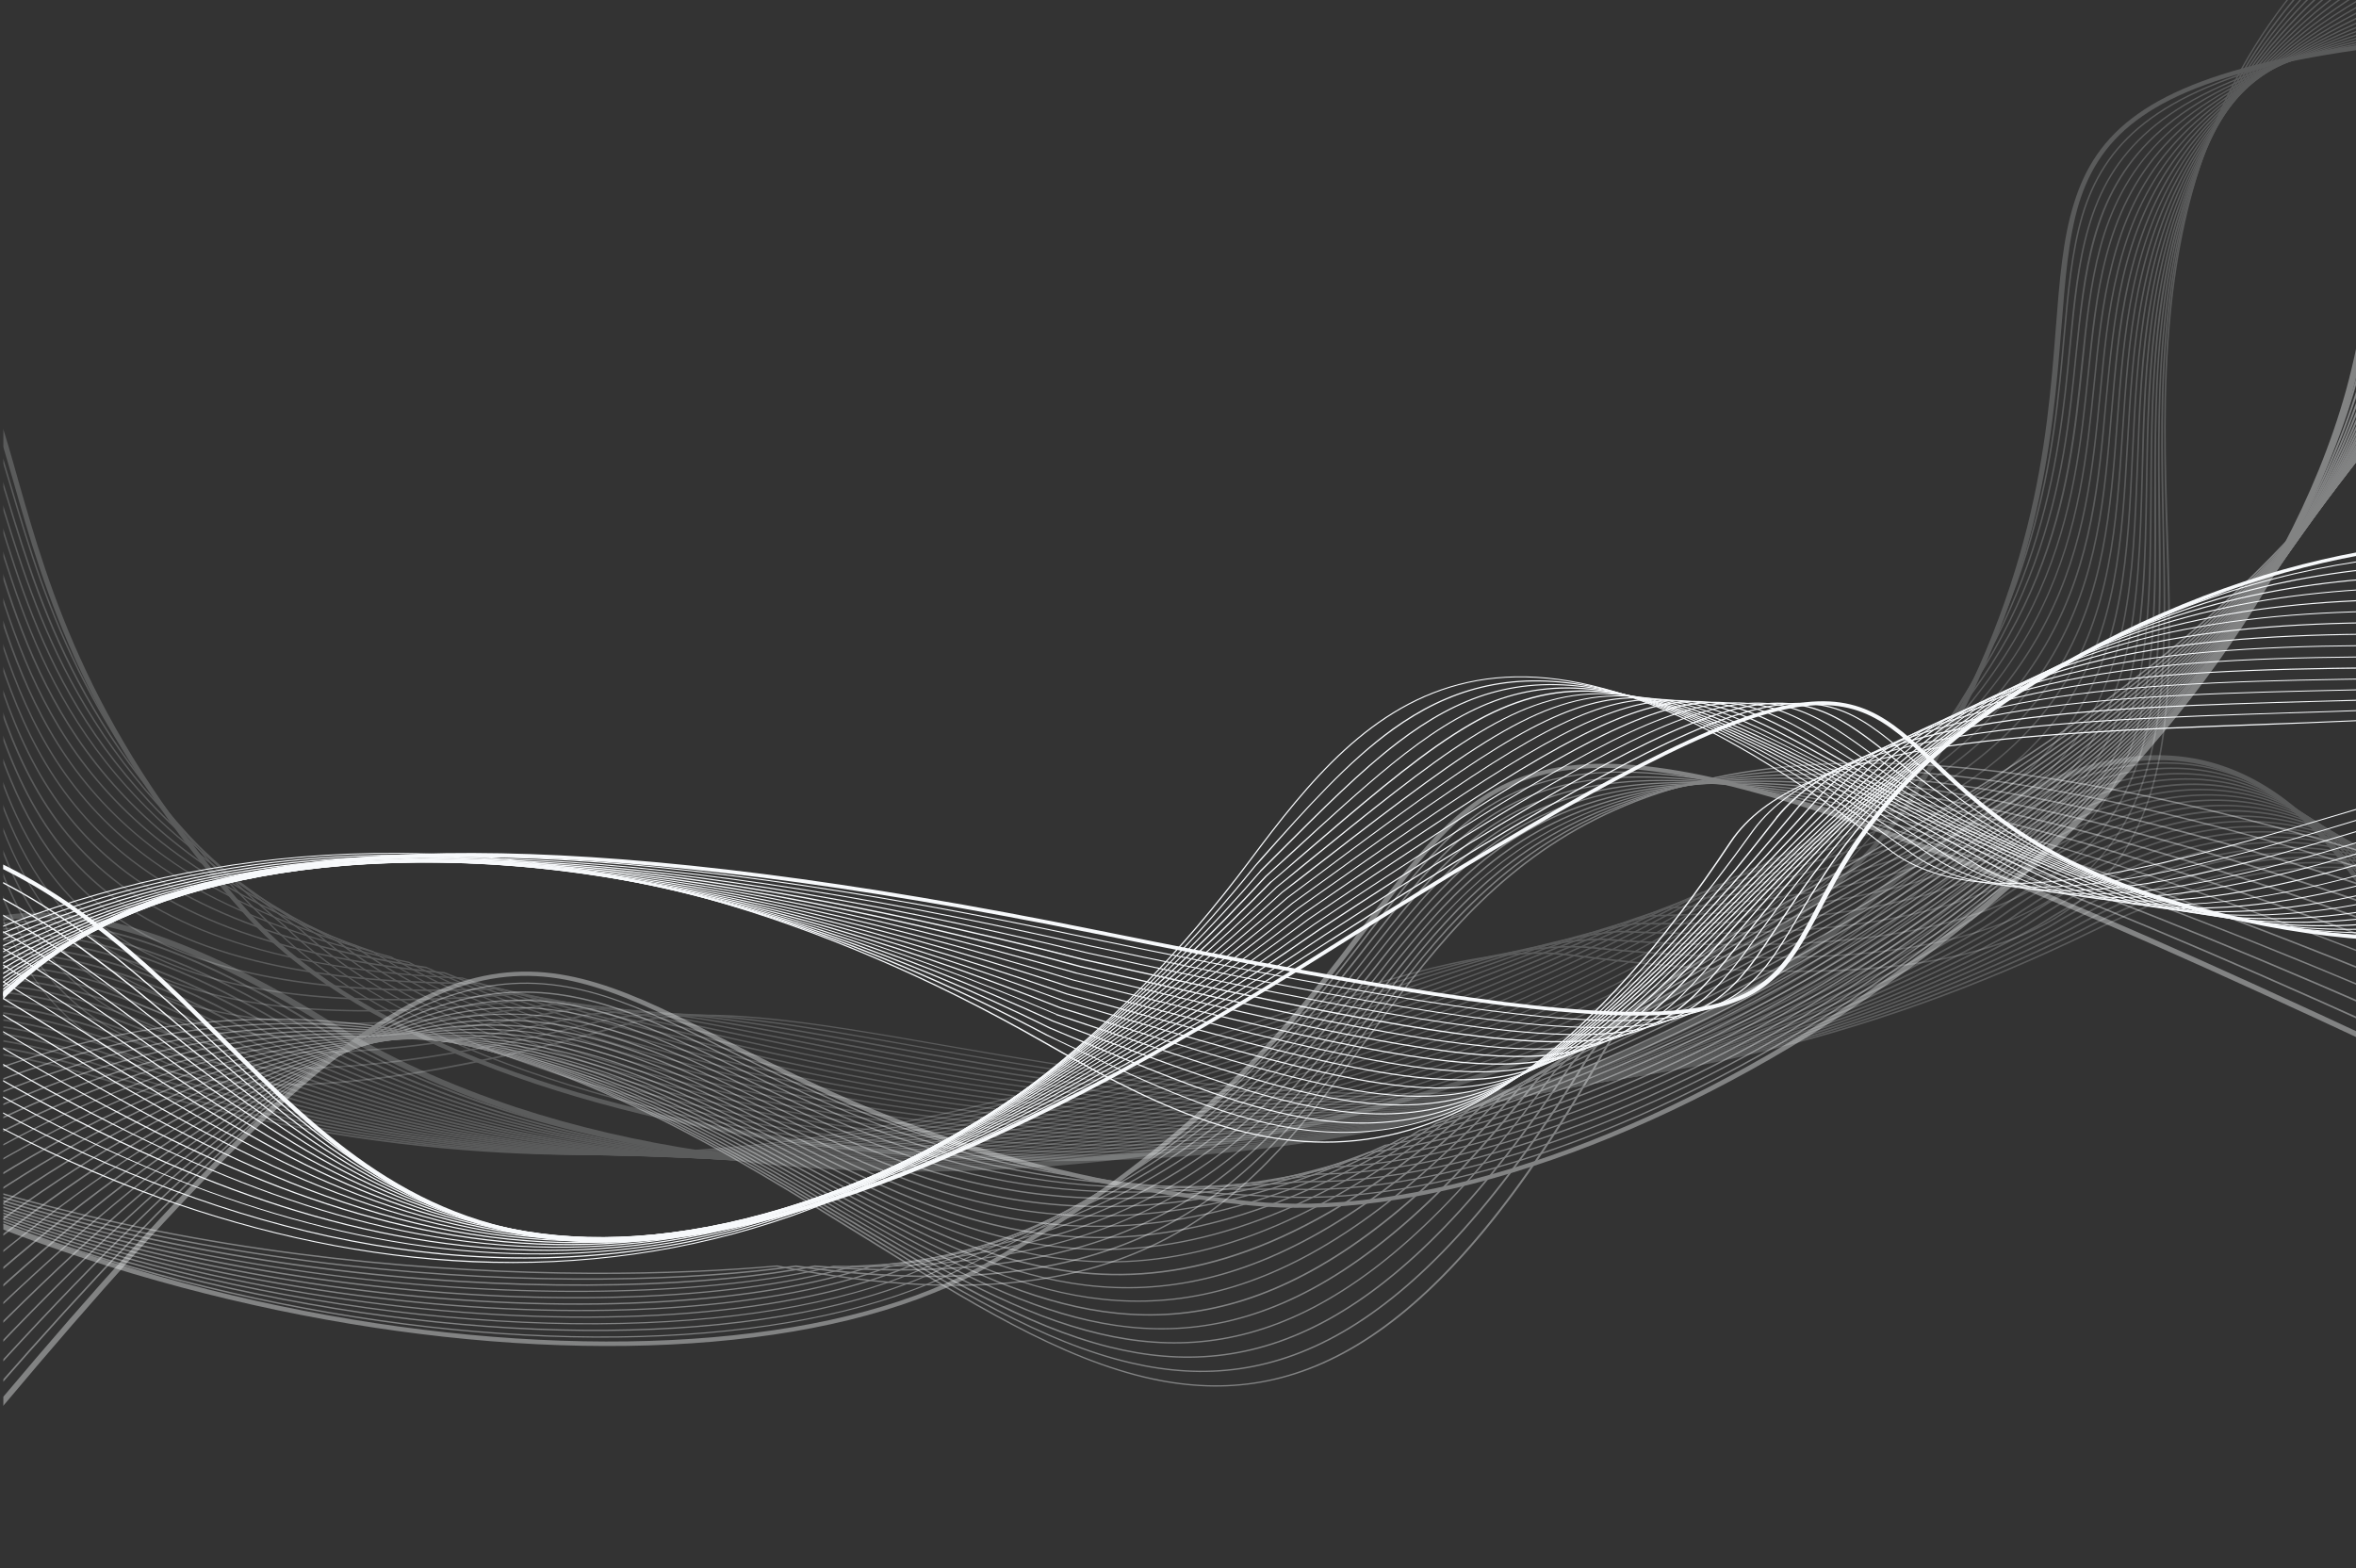 <svg version="1.2" xmlns="http://www.w3.org/2000/svg" viewBox="0 0 751 500" width="751" height="500">

	<rect x="0" y="0" width="751" height="500" fill="#333333" stroke="none"/>

	<defs>
		<clipPath clipPathUnits="userSpaceOnUse" id="cp1">
			<path d="m751 500h-750v-500h750z"/>
		</clipPath>
	</defs>
	<style>
		.s0 { fill: #f7f9fb50 } 
	</style>
	<g id="ARTBOARD 02">
		<g id="&lt;Clip Group&gt;" clip-path="url(#cp1)">
			<g id="&lt;Group&gt;">
				<g id="&lt;Group&gt;">
					<g id="&lt;Group&gt;">
						<g id="&lt;Group&gt;" style="opacity: .2">
							<path id="&lt;Path&gt;" class="s0" d="m-83.2 347.6c35.3-18.4 72.9-16.6 115.4-3.5 164 50.5 283.6 10.4 368.4-18 41-13.7 73.9-24.8 99.7-21.4 120 15.4 165.6-4.6 182.3-43.2 10.5-24.3 9.6-55.9 8.5-90.7-0.8-22.7-1.5-46.8 0.9-71 7.5-76.6 46.4-154.8 216.9-198l-0.3-0.4c-170.6 43.3-209.6 121.8-217.1 198.5-2.4 24.2-1.7 48.4-1 71.1 1.1 34.7 2.1 66.3-8.4 90.5-16.6 38.2-62 58-181.6 42.7-25.9-3.4-58.8 7.7-99.9 21.4-84.8 28.5-204.3 68.5-368.1 18-42.7-13.1-80.5-14.9-115.9 3.6z"/>
							<path id="&lt;Path&gt;" class="s0" d="m-83.1 347.7c35.2-20.6 73.6-19.6 118.7-4.4 165.3 52.5 289.2 10.5 375.8-18.9 38.7-13.1 70-23.7 94.2-22.2 116.5 11.9 160.1-9.6 176-48.3 9.6-23.6 9-53.6 8.2-86.3-0.4-21.9-1-45.1 1.6-68.4 8.2-74.8 47.9-151 220.9-192.5l-0.3-0.5c-173.2 41.7-212.9 118.1-221.1 193.1-2.6 23.3-2.1 46.5-1.6 68.5 0.7 32.6 1.4 62.5-8.2 86-15.7 38.5-59.1 59.8-175.4 47.9-24.2-1.5-55.6 9.1-94.3 22.2-86.6 29.4-210.3 71.4-375.5 18.9-45.3-15.3-83.9-16.2-119.2 4.6z"/>
							<path id="&lt;Path&gt;" class="s0" d="m-82.9 348c35-22.9 74.2-22.9 122-5.6 166.9 54.8 295.6 10.4 384-20.1 36-12.4 65.3-22.5 87.7-22.6 113.4 8.4 154.9-14.6 169.8-53.7 8.7-22.8 8.4-51 8-81.6-0.3-21.2-0.6-43.4 2.1-65.8 8.8-73 49.2-147.1 225.1-187.1l-0.3-0.4c-176 40.1-216.5 114.4-225.3 187.6-2.7 22.4-2.4 44.7-2.2 65.8 0.4 30.6 0.8 58.7-7.9 81.4-14.8 38.8-56.1 61.7-169.1 53.3-22.5 0.1-51.9 10.2-88 22.7-88.3 30.4-216.8 74.8-383.6 20.1-48-17.5-87.3-17.4-122.6 5.6z"/>
							<path id="&lt;Path&gt;" class="s0" d="m-82.6 348.4c34.8-25.3 74.6-26.3 125.1-6.8h0.1c169 57.2 303.2 9.9 393.1-21.8 32.9-11.6 59.9-21.1 80.4-22.6 110.3 4.9 149.7-19.9 163.6-59.4 7.7-21.9 7.7-48.3 7.6-76.7-0.1-20.3-0.2-41.6 2.6-63 9.3-71.3 50.5-143.4 229.3-181.8l-0.3-0.4c-179 38.5-220.2 110.8-229.5 182.3-2.8 21.4-2.7 42.7-2.7 63.1 0.1 28.3 0.2 54.7-7.5 76.5-13.8 39.2-53 63.8-162.9 58.9h-0.1c-20.6 1.5-47.6 11-80.5 22.6-89.8 31.7-224 79-392.9 21.8-50.7-19.6-90.7-18.6-125.7 6.9z"/>
							<path id="&lt;Path&gt;" class="s0" d="m-82.3 348.9c34.6-27.8 75-29.9 128.3-8.1 171.7 60 312.5 8.9 403.7-24.1 29.2-10.6 53.3-19.4 71.7-22 107.6 1.3 144.6-25.3 157.5-65.5 6.7-20.8 6.8-45.3 7-71.3 0.1-19.5 0.3-40 3.2-60.4 9.8-69.5 51.5-139.5 233.6-176.3l-0.3-0.4c-182.2 36.8-224 107-233.9 176.8-2.8 20.5-3 40.9-3.1 60.4-0.2 26-0.3 50.4-7 71.2-12.8 39.9-49.6 66.3-156.9 65-18.5 2.7-42.6 11.4-71.9 22-91.1 33-231.8 84-403.3 24.1-53.5-21.8-94.1-19.7-128.8 8.2z"/>
							<path id="&lt;Path&gt;" class="s0" d="m-81.9 349.5c34.3-30.3 75.3-33.6 131.4-9.5 175.1 63.1 323.7 7.3 415.6-27.2 24.9-9.4 45.6-17.1 61.5-20.6 105.3-2.3 139.9-31.1 151.6-72.1 5.6-19.6 5.9-41.9 6.3-65.5 0.3-18.7 0.7-38.2 3.6-57.7 10.3-67.8 52.6-135.7 238.1-170.8l-0.3-0.5c-185.6 35.3-228 103.3-238.3 171.4-3 19.5-3.3 39-3.6 57.7-0.4 23.6-0.8 45.9-6.3 65.4-11.7 40.7-46 69.3-150.9 71.6h-0.1c-16 3.5-36.7 11.3-61.6 20.6-91.9 34.5-240.4 90.3-415.3 27.2-56.3-24.1-97.5-20.8-131.9 9.6z"/>
							<path id="&lt;Path&gt;" class="s0" d="m-81.4 350.2c33.9-32.9 75.4-37.4 134.3-11.1 179.7 67 337.9 4.8 429.6-31.3 19.7-7.7 36.3-14.3 49.4-18.1 103.5-6.2 135.3-37.4 145.7-79.6 4.4-18 4.9-37.9 5.5-58.8 0.5-17.9 0.9-36.5 3.9-55 10.8-66.2 53.7-131.9 242.6-165.4l-0.3-0.4c-189.1 33.6-232 99.5-242.8 165.9-3 18.5-3.5 37.1-3.9 55.1-0.6 20.8-1.1 40.7-5.5 58.6-10.4 41.9-42 72.9-145.1 79.1h-0.1c-13.1 3.8-29.7 10.4-49.5 18.1-91.6 36.1-249.6 98.2-429.2 31.4-59.1-26.5-100.8-21.9-134.8 11.1z"/>
							<path id="&lt;Path&gt;" class="s0" d="m-80.8 351c33.4-35.5 75.4-41.4 137.2-12.7 186 71.5 356.4 0.4 446-37 13.5-5.7 25.2-10.6 34.8-14.1 102.5-10.3 131-44.6 139.9-88.4 3.2-15.9 3.8-33 4.5-50.8 0.6-17.1 1.3-34.8 4.3-52.4 11.1-64.6 54.5-128 247.2-159.8l-0.3-0.4c-192.8 31.8-236.3 95.5-247.4 160.3-3.1 17.6-3.7 35.3-4.3 52.5-0.7 17.7-1.3 34.8-4.5 50.7-8.8 43.5-37.2 77.5-139.3 87.8l-0.1 0.1c-9.7 3.5-21.4 8.4-34.9 14-89.5 37.4-259.7 108.5-445.6 37-62-28.8-104.2-22.8-137.7 12.8z"/>
							<path id="&lt;Path&gt;" class="s0" d="m-80.1 351.9c32.8-38.1 75.2-45.6 139.9-14.4 195.6 77.6 382.7-7.4 466-45.2 6.1-2.8 11.7-5.3 16.7-7.5 131.9-19.3 134.6-76.5 137.5-140 0.8-16.5 1.6-33.3 4.6-50 11.5-62.9 55.4-124.1 252-154.1l-0.3-0.4c-196.8 30.1-240.6 91.4-252.2 154.5-3 16.8-3.8 33.7-4.6 50.1-2.9 63.2-5.6 120.2-137 139.4h-0.1c-5 2.2-10.6 4.7-16.7 7.5-83.3 37.9-270.2 122.8-465.5 45.2h-0.1c-64.9-31.2-107.4-23.8-140.5 14.6z"/>
							<path id="&lt;Path&gt;" class="s0" d="m-79.4 353c32.3-41 75-49.9 142.7-16.3 102.9 42.2 206.2 37.9 292.6 18.4 86.4-19.5 156.1-54.2 191.8-72.8 124.2-24.3 127.3-80.3 130.7-140.8 0.9-15.7 1.8-31.8 4.9-47.6 11.8-61.4 56.1-120.1 256.8-148.3l-0.3-0.4c-200.9 28.3-245.2 87.2-257 148.7-3.1 15.9-4 32-4.9 47.7-3.4 60.3-6.5 116.1-130.2 140.2h-0.1c-35.7 18.6-105.3 53.3-191.6 72.8-86.4 19.5-189.5 23.8-292.4-18.4-67.8-33.7-110.8-24.7-143.2 16.4z"/>
							<path id="&lt;Path&gt;" class="s0" d="m-78.5 354.1q0.9-1.3 1.8-2.5c31.5-41.6 74.2-51.1 143.4-15.8h0.1c28.2 12 56.7 20.4 85 25.8 28.3 5.4 56.4 7.8 83.9 7.9 141.3 0.8 266.4-59.2 317.3-89.7 116.4-29 120-83.9 123.8-141.6 1-15.1 2-30.4 5-45.4 12.2-59.8 56.8-115.9 261.8-142.3l-0.3-0.4c-205.1 26.4-249.8 82.8-262 142.7-3 15.1-4 30.4-5 45.6-3.8 57.4-7.4 112.1-123.3 140.9h-0.1c-50.9 30.6-175.9 90.5-317.1 89.7-27.4-0.1-55.5-2.5-83.8-7.9-28.2-5.4-56.7-13.8-84.9-25.7-69.5-35.5-112.5-25.9-144.2 16q-0.9 1.1-1.7 2.3z"/>
							<path id="&lt;Path&gt;" class="s0" d="m-77.7 355.3q2.8-4.2 5.8-8c30.5-39.8 72.9-48.6 142.1-12.3 27.7 12.1 55.8 20.7 83.9 26.2 28.1 5.6 56.1 8.2 83.7 8.5 141.7 1.6 270.2-58.1 320.5-92.4 108.7-33.6 112.7-87.4 116.8-142.3 1.1-14.5 2.2-29.2 5.2-43.5 12.4-58.2 57.4-111.6 266.8-136l-0.3-0.5c-209.5 24.5-254.5 78.1-267 136.6-3 14.3-4.1 28.9-5.2 43.5-4.1 54.7-8.1 108.3-116.4 141.7l-0.1 0.1c-50.2 34.3-178.5 93.9-320.1 92.3-27.6-0.3-55.6-2.9-83.7-8.5-28-5.5-56.1-14-83.7-26.1l-0.1-0.1c-69.4-36.4-112.1-27.5-142.8 12.6q-2.9 3.7-5.6 7.9z"/>
							<path id="&lt;Path&gt;" class="s0" d="m-76.7 356.7q4.4-7.2 9.1-13.4c29.8-38.3 72-46.3 141.3-9.1 27.1 12.3 54.8 21 82.7 26.7 27.9 5.8 55.9 8.6 83.6 9 142 2.4 273.9-57 323.6-95.1 101-37.9 105.4-90.8 109.7-143 1.2-14.1 2.4-28.1 5.4-41.7 12.7-56.7 58-107.3 271.9-129.7l-0.3-0.5c-214 22.5-259.4 73.3-272.1 130.2-3.1 13.7-4.2 27.7-5.4 41.8-4.3 52-8.7 104.7-109.3 142.4l-0.1 0.1c-49.6 38.1-181.3 97.4-323.3 95-27.6-0.4-55.6-3.2-83.4-9-27.9-5.7-55.6-14.4-82.6-26.7h-0.1c-69.6-37.3-112-29.2-142 9.4q-4.7 6.1-9 13.2z"/>
							<path id="&lt;Path&gt;" class="s0" d="m-75.7 358.1c3.8-6.8 7.9-12.9 12.2-18.5 29.1-37.1 71.2-44.3 140.6-6.3v0.1l0.3 0.1c26.4 12.4 53.8 21.2 81.5 27.1 27.7 6 55.7 8.9 83.4 9.5 142.4 3.2 277.5-55.9 326.5-97.8 93.6-42 98.3-94 102.7-143.8 1.3-13.6 2.5-27.1 5.5-40.1 12.9-55.2 58.6-102.7 277.1-123.1l-0.3-0.4c-218.6 20.4-264.4 68.1-277.3 123.5-3 13.1-4.2 26.6-5.5 40.3-4.5 49.5-9.1 101.4-102.3 143.2h-0.1c-48.9 41.9-183.9 100.9-326.2 97.7-27.6-0.6-55.6-3.5-83.2-9.5-27.7-5.9-55-14.7-81.5-27.1l-0.2-0.1c-69.8-38.2-112.1-30.9-141.4 6.5-4.3 5.5-8.3 11.6-12.1 18.3z"/>
							<path id="&lt;Path&gt;" class="s0" d="m-74.6 359.7c4.6-8.8 9.5-16.7 14.9-23.6 28.5-36 70.6-42.6 140.3-3.6 25.9 12.6 52.9 21.7 80.4 27.8 27.5 6.1 55.4 9.3 83.2 10 142.8 4.1 281.4-54.8 329.9-100.5 86.1-45.8 91-97.1 95.6-144.4 1.3-13.4 2.5-26.4 5.6-38.9 13-53.8 59.1-98 282.4-116.2l-0.4-0.5c-223.3 18.3-269.4 62.7-282.5 116.7-3.1 12.6-4.3 25.6-5.6 39-4.6 47.2-9.5 98.2-95.3 143.9-48.4 45.7-186.8 104.5-329.5 100.5-27.8-0.8-55.7-4-83.1-10.1-27.5-6.1-54.5-15.2-80.3-27.7h-0.1c-69.9-39.2-112.2-32.5-141 3.8-5.4 6.8-10.3 14.6-14.8 23.4z"/>
							<path id="&lt;Path&gt;" class="s0" d="m-73.4 361.3c5.1-10.9 10.8-20.4 17.2-28.5 28.1-35.1 70.2-41 140.2-1.1h0.1c25.3 12.7 51.9 22 79.2 28.2 27.3 6.3 55.2 9.7 83 10.7 143.2 4.9 285.2-53.8 333.1-103.3 78.7-49.4 83.8-99.9 88.4-145.1 1.3-13.1 2.6-25.8 5.7-37.9 13.2-52.4 59.7-93.1 287.7-109.1l-0.3-0.4c-228 16-274.7 56.9-287.9 109.5-3.1 12.1-4.4 24.8-5.7 38-4.6 45.1-9.6 95.4-88.1 144.6l-0.1 0.1c-47.7 49.4-189.5 108-332.6 103.1-27.8-1-55.7-4.3-83-10.6-27.2-6.3-53.8-15.5-79.1-28.2v-0.1c-70.3-40-112.6-34-140.9 1.4-6.4 8-12.1 17.5-17.2 28.3z"/>
							<path id="&lt;Path&gt;" class="s0" d="m-72.2 363c5.6-12.9 12-24.1 19.4-33.3 27.7-34.3 69.9-39.7 140.3 1.2 24.7 12.8 51 22.2 78.1 28.7 27 6.5 54.9 10 82.8 11.2 143.7 5.7 289-52.7 336.3-106 71.5-52.6 76.7-102.5 81.2-145.7 1.4-13.1 2.6-25.6 5.7-37.3 13.4-51 60.5-87.9 293.1-101.6l-0.3-0.4c-232.7 13.6-279.9 50.8-293.3 102-3.1 11.8-4.4 24.3-5.7 37.4-4.5 43.1-9.6 92.8-81 145.2v0.1c-47.2 53.2-192.3 111.5-335.8 105.8-27.9-1.2-55.7-4.7-82.8-11.2-27-6.4-53.2-15.8-77.9-28.7h-0.1c-70.6-41-113-35.5-141-0.9-7.3 9.1-13.7 20.2-19.3 33.1z"/>
							<path id="&lt;Path&gt;" class="s0" d="m-70.9 364.9c6-15.1 13-28 21.3-38.2 27.4-33.7 69.7-38.4 140.5 3.3l0.1 0.1c24.1 13 50 22.5 76.9 29.2 26.8 6.7 54.7 10.4 82.7 11.7 144 6.5 292.7-51.6 339.4-108.7 64.5-55.5 69.7-104.9 74-146.2 1.3-13.2 2.6-25.6 5.7-37.1 13.5-49.6 61.4-82.6 298.6-93.8l-0.3-0.5c-237.3 11.3-285.2 44.5-298.8 94.3-3.1 11.5-4.4 24-5.8 37.2-4.3 41.2-9.4 90.5-73.7 145.8h-0.1c-46.5 57-195 115-338.9 108.5-27.9-1.3-55.7-5-82.6-11.7-26.8-6.6-52.7-16.2-76.8-29.2-71.1-42-113.7-37.1-141.3-3.1-8.3 10.1-15.2 23-21.2 37.9z"/>
							<path id="&lt;Path&gt;" class="s0" d="m-69.5 366.8c6.2-17.2 13.7-31.8 22.9-43 27.2-33.1 69.6-37.3 141 5.4q4.6 2.6 9.3 5c83.7 42.7 190 45.2 283.4 26.6 93.5-18.5 174.1-58 206.7-99.2q0.8-0.9 1.4-1.8c57.8-58.1 62.8-107 66.8-146.7 1.4-13.5 2.7-25.9 5.9-37.2 13.5-48.2 62.2-77 304-85.7l-0.4-0.5c-241.7 8.8-290.5 37.7-304.2 86.2-3.2 11.4-4.4 23.8-5.8 37.3-4 39.6-9 88.4-66.6 146.3q-0.7 0.9-1.5 1.9c-32.4 41-113 80.4-206.3 98.9-93.3 18.6-199.4 16.1-283.1-26.6q-4.7-2.4-9.2-4.9c-71.7-42.9-114.4-38.6-141.8-5.3-9.2 11.3-16.6 25.8-22.8 42.8z"/>
							<path id="&lt;Path&gt;" class="s0" d="m-68.1 368.8c6.4-19.4 14.3-35.6 24.4-47.8 26.9-32.6 69.6-36.3 141.6 7.4q13.1 7.6 27.1 13.8c81.1 35.7 182.2 36.5 271.4 18.1 89.2-18.4 166.5-56.1 199.8-97.4q2.3-2.8 4.3-5.6c51.2-60.3 55.9-108.9 59.6-147.1 1.4-13.9 2.6-26.5 5.9-37.7 13.6-46.9 63.3-71.1 309.4-77.3l-0.3-0.4c-246.1 6.1-295.9 30.5-309.6 77.7-3.3 11.3-4.6 23.8-5.9 37.8-3.7 38.2-8.4 86.7-59.5 146.7v0.1q-2 2.8-4.3 5.6c-33.2 41.2-110.3 78.8-199.4 97.1-89.1 18.4-190.1 17.6-271-18.1q-14-6.2-27.2-13.7c-72.2-43.9-115.1-40.1-142.3-7.3-10 12.2-17.9 28.4-24.3 47.6z"/>
							<path id="&lt;Path&gt;" class="s0" d="m-66.6 370.9c6.5-21.5 14.8-39.5 25.7-52.7 26.8-32.1 69.7-35.3 142.2 9.4 13.8 8.2 28.4 15.2 43.8 21.1 78.5 29.9 175 29.4 260.2 11.1 85.4-18.2 159.5-54.2 193.3-95.4q4-4.8 7.2-9.6c44.8-62.1 49.1-110.4 52.4-147.5 1.3-14.5 2.5-27.3 5.8-38.5 13.8-45.6 64.7-65.1 315-68.5l-0.3-0.5c-250.3 3.5-301.3 23-315.2 69-3.3 11.3-4.5 24.1-5.8 38.6-3.3 37-7.6 85.2-52.3 147.2q-3.2 4.8-7.1 9.6c-33.7 41-107.7 76.9-192.9 95.2-85.2 18.2-181.6 18.7-260-11.2-15.4-5.8-30-12.8-43.7-21.1-72.8-44.8-116-41.5-143-9.1-10.9 13.1-19.1 31-25.6 52.4z"/>
							<path id="&lt;Path&gt;" class="s0" d="m-64.6 373.7c6.5-23.9 15-43.8 26.8-57.8 26.4-31.5 69.3-34 142.1 11.4 18.2 11.3 38.2 20.3 59.4 27.3 76.2 25.1 168.5 23.4 250.3 5.4 81.8-18.1 153.2-52.8 187.5-93.7q5.7-6.9 10.1-13.9c38.9-63.7 42.6-111.9 45.5-148 1.2-15.3 2.2-28.4 5.6-39.6 13.7-44 66-58.2 320.3-58.9l-1.2-1.7c-254.2 0.8-306.8 15.5-320.7 60.6-3.6 11.4-4.6 24.6-5.8 39.9-2.8 36-6.5 83.9-45.2 147.2q-4.2 6.9-9.8 13.6c-34 40.5-104.8 74.8-186.2 92.8-81.5 18.1-173.5 19.7-249.5-5.3-21.1-7-41-15.9-59-27.2-73.8-46-117.5-43.1-144.6-10.7-11.7 14-20.3 33.5-26.8 56.9z"/>
						</g>
						<g id="&lt;Group&gt;">
							<path id="&lt;Path&gt;" class="s0" d="m805.1 242.4c-17.2 4.5-34.5 9.6-51.5 14.7-63.2 18.9-122.1 36.5-151.6 13.4-61.7-48.4-103.3-59.9-134.2-53.1-30.9 6.8-50.9 31.9-69.6 56.9-44.1 59-93.9 94.7-145.3 112.9-33.7 11.9-68.1 16.3-102 14.8-34-1.4-67.6-8.7-99.6-20.2-19.6-7.1-38.6-15.7-56.7-25.5l0.1 0.4c18 9.8 36.9 18.4 56.4 25.4 32.1 11.5 65.7 18.8 99.7 20.3 34.1 1.4 68.5-3 102.3-14.9 51.5-18.3 101.4-54 145.5-113.1 18.6-24.9 38.6-49.9 69.3-56.7 30.8-6.8 72.2 4.8 133.8 53 29.7 23.3 88.7 5.6 152-13.3 17-5 34.3-10.2 51.4-14.7z"/>
							<path id="&lt;Path&gt;" class="s0" d="m805.6 245.2c-14.1 3.9-28.4 8.2-42.5 12.5-62.2 19-121.6 37.1-153.6 14.3-88-64.6-130.8-64.6-165.6-39.7-14.5 10.5-27.6 25.3-42.1 41.5l-1.9 2.2c-37.7 46.8-77.3 78.4-117.5 98.1-39.5 19.5-79.6 27.3-119 26.7-39.4-0.6-78.1-9.6-114.8-24.1-19-7.4-37.4-16.3-55.2-26.2l0.1 0.4c17.6 9.9 36 18.7 54.9 26.1 36.8 14.5 75.5 23.6 115 24.2 39.5 0.6 79.6-7.3 119.3-26.8 40.2-19.8 79.8-51.4 117.6-98.3l1.9-2.1c14.4-16.3 27.5-31 42-41.4 34.6-24.8 77.3-24.8 165 39.6 32.1 22.9 91.7 4.8 154-14.2 14.1-4.3 28.4-8.6 42.5-12.5z"/>
							<path id="&lt;Path&gt;" class="s0" d="m806.2 248c-11.1 3.3-22.4 6.8-33.6 10.3-61.2 19-121.1 37.6-155.6 15.2-95.4-65.4-133.1-66.2-171.5-37-12 9.2-24.2 21.4-38.2 35.4q-2.8 2.8-5.7 5.7v0.1c-122.3 141.5-246.8 140.2-355.4 94-18.5-7.9-36.5-17.1-54-27.1l0.1 0.5c17.4 9.9 35.3 19 53.7 26.8 108.8 46.4 233.4 47.7 356-94.1q2.9-2.9 5.7-5.7c14-14 26.1-26.2 38.2-35.4 38.1-29 75.7-28.2 170.8 37 34.7 22.6 94.7 3.9 156.1-15.1 11.1-3.5 22.4-7 33.5-10.2z"/>
							<path id="&lt;Path&gt;" class="s0" d="m806.8 251c-8.1 2.5-16.3 5.2-24.6 7.8-60.1 19.1-120.5 38.3-157.7 16.2-105.3-67.4-135.3-68.5-181-31.5-9.7 7.9-20.1 17.4-32.1 28.4-2.5 2.3-5.1 4.7-8.1 7.4-132.8 144.1-252.7 136-359.1 87.2-18.1-8.3-35.9-17.8-53.2-27.9l0.1 0.5c17.2 10 34.8 19.5 52.8 27.7 106.6 48.9 226.8 57 359.8-87.3 2.5-2.3 5.3-4.9 8.1-7.4 11.9-11 22.3-20.5 32-28.4 45.5-36.8 75.4-35.6 180.4 31.5 37.4 22.2 97.9 3 158.2-16.1 8.2-2.6 16.4-5.2 24.5-7.7z"/>
							<path id="&lt;Path&gt;" class="s0" d="m807.4 254.1q-7.7 2.5-15.5 5.1c-59 19.2-119.9 39-159.9 17.3-130.9-78-138.6-71.4-218.1-3.1-2.7 2.4-5.5 4.8-8.8 7.6h-0.1c-143.4 146.6-258.3 131.5-362.6 80.4-17.8-8.8-35.4-18.6-52.6-28.8l0.1 0.5c17.1 10.1 34.5 19.9 52.2 28.5 104.5 51.3 219.7 66.4 363.3-80.4 2.8-2.4 5.9-5 8.9-7.6 79.2-68 86.9-74.6 217.4 3.1 40.2 21.9 101.3 2 160.4-17.2q7.7-2.6 15.4-5z"/>
							<path id="&lt;Path&gt;" class="s0" d="m808.1 257.3q-3.2 1.1-6.4 2.2c-57.7 19.3-119.2 39.9-162.2 18.5-2.7-1.5-6.7-3.8-10.7-6-62.1-34.4-93.1-51.6-119.9-51-26.8 0.5-49.3 18.8-94.3 55.3-2.7 2.3-5.5 4.5-7.8 6.4-154.2 149.1-263.8 126.8-366 73.4-17.6-9.1-35-19.2-52.3-29.5l0.1 0.5c17.2 10.2 34.5 20.2 51.9 29.3 102.4 53.5 212.2 75.9 366.6-73.5 3.1-2.5 5.5-4.4 7.8-6.3 44.9-36.5 67.4-54.8 94-55.3 26.7-0.5 57.6 16.6 119.6 51 3 1.6 6.1 3.3 10.7 5.9h0.1c43.1 21.6 104.7 1 162.6-18.4q3.1-1.1 6.3-2.1z"/>
							<path id="&lt;Compound Path&gt;" class="s0" d="m808.8 260.7c-55.6 19.2-116.4 39.6-161.8 18.8-16-8.3-30.1-15.7-42.5-22.3-44-23.4-67.7-36-89.9-35.5-26.1 0.5-49.8 19-101.5 59.1l-4.6 3.6c-189.4 174-298.3 109.2-413.4 40.8q-3.9-2.4-7.8-4.7l0.1 0.5q3.7 2.2 7.4 4.4c115.2 68.6 224.4 133.5 414-40.8l4.6-3.5c51.6-40.1 75.3-58.6 101.2-59.1 22-0.4 45.7 12.1 89.6 35.4 12.4 6.6 26.5 14.1 42.6 22.3 45.5 20.9 106.4 0.5 162-18.7z"/>
							<path id="&lt;Path&gt;" class="s0" d="m809.5 264.1c-51.8 18.4-109 36.2-155 16.9-25.4-12.1-45.5-22.7-62.2-31.4-78-41-78.3-41.2-182.1 36.5-192 168.1-291 108.5-398.8 43.5-8.4-5-16.8-10.1-25.3-15.1l0.1 0.5c8.4 4.9 16.6 9.9 24.9 14.9 108 65 207.2 124.8 399.4-43.6 103.5-77.5 103.9-77.3 181.6-36.5 16.6 8.8 36.7 19.4 62.2 31.5 46.2 19.4 103.4 1.5 155.2-16.9z"/>
							<path id="&lt;Path&gt;" class="s0" d="m810.2 267.6c-48.1 17.4-101.8 32.8-148.2 14.9-32.8-14.4-56.5-27.1-75.1-37-65.2-34.9-67.2-36-175 42.3-195.3 163.5-286.4 107.2-387.5 44.6-12.9-8-26-16.1-39.5-23.8l0.1 0.4c13.3 7.7 26.3 15.8 39.1 23.7 101.3 62.6 192.5 119.1 388.1-44.7 107.5-78.1 109.5-77 174.4-42.3 18.6 10 42.4 22.7 75.2 37.1 46.5 18 100.3 2.5 148.4-14.9z"/>
							<path id="&lt;Path&gt;" class="s0" d="m810.9 271.2c-44.6 16.2-95 29.3-141.4 12.8-38.8-15.7-64.6-30-84-40.8-56.1-31.2-59.6-33.1-171.9 46.3-199.2 159.8-283.7 105.5-378.6 44.6-16.6-10.6-33.5-21.5-51.3-31.4l0.1 0.5c17.7 9.8 34.5 20.6 50.9 31.2 95.1 61 179.8 115.4 379.2-44.7 112-79.2 115.5-77.3 171.3-46.2 19.5 10.8 45.2 25.1 84.1 40.8 46.6 16.5 97 3.4 141.7-12.8z"/>
							<g id="&lt;Group&gt;">
								<path id="&lt;Compound Path&gt;" class="s0" d="m811.6 274.8c-41.2 14.9-88.4 25.7-134.6 10.7-43.9-16.2-70.7-31.9-90.3-43.5-49.5-29-54.3-31.8-171.4 49.2-203.4 156.9-282.4 103.8-371.6 43.8-19.4-13-39.4-26.4-61.2-38.1l0.1 0.5c21.7 11.6 41.5 24.9 60.8 37.9 89.3 60 168.4 113.2 372.2-43.9 116.8-80.7 121.6-78 170.8-49.1 19.7 11.5 46.5 27.3 90.4 43.5 46.3 15.1 93.6 4.2 134.9-10.7z"/>
							</g>
							<g id="&lt;Group&gt;">
								<path id="&lt;Compound Path&gt;" class="s0" d="m812.4 278.5c-38.1 13.4-82.3 22.1-127.9 8.5-48.2-16.3-75.3-33.2-95-45.5-44.3-27.7-50.2-31.5-172.5 51.4-208.1 154.5-282.3 101.8-366.1 42.5-21.7-15.4-44.1-31.2-69.5-44.1l0.1 0.5c25.2 12.8 47.5 28.5 69 43.8 84 59.5 158.4 112.2 366.8-42.5 122-82.6 127.9-78.9 171.9-51.4 19.7 12.3 46.9 29.3 95.1 45.6h0.1c45.6 13.7 89.9 4.9 128.1-8.5z"/>
							</g>
							<path id="&lt;Path&gt;" class="s0" d="m813.1 282.1c-35.1 11.8-76.5 18.6-121.1 6.4-52-15.9-79-34.1-98.4-47.1-40.2-27.1-47.2-31.8-174.9 53.2-213 152.5-283.1 99.9-362 40.6-23.4-17.5-47.5-35.7-76.4-49.3l0.1 0.5c28.7 13.5 52.7 31.6 76 49.1 79.1 59.3 149.3 112.1 362.6-40.7 127.4-84.8 134.3-80.1 174.3-53.2 19.4 13 46.5 31.3 98.6 47.2 44.6 12.3 86.1 5.5 121.3-6.4z"/>
							<path id="&lt;Path&gt;" class="s0" d="m813.9 285.6c-32.5 10.2-71.1 15.3-114.3 4.4-55.4-15.2-82-34.6-101-48.4-37-27-44.8-32.7-178.2 54.6-218.1 151.1-284.5 98-358.8 38.5-24.7-19.7-50.2-40.1-82.4-54l0.1 0.5c32 13.8 57.4 34.1 82 53.8 74.4 59.5 140.9 112.7 359.4-38.5 133-87.2 140.8-81.5 177.6-54.7 19 13.8 45.7 33.2 101.1 48.5 43.3 10.9 82 5.9 114.5-4.3z"/>
							<path id="&lt;Path&gt;" class="s0" d="m814.5 289.1c-29.9 8.5-65.9 12-107.4 2.4-58.4-14.4-84.4-34.9-102.9-49.6-34.3-27.1-42.9-33.9-182 56-223.6 149.8-286.7 95.9-356.6 36.1-25.5-21.9-52-44.5-87.4-58.3l0.1 0.4c35.2 13.9 61.5 36.4 86.9 58.1 70.1 59.9 133.3 114 357.2-36 138.9-89.7 147.4-83 181.5-56 18.5 14.6 44.6 35.2 103 49.6 41.6 9.6 77.7 6.1 107.7-2.4z"/>
							<path id="&lt;Path&gt;" class="s0" d="m815.2 292.2c-27.7 6.9-61.2 9.1-100.6 0.8-61.1-13.3-86.3-35-104.3-50.5-32-27.5-41.3-35.5-186.4 57.1-229.2 148.9-289.2 93.8-355 33.4-26.1-24-53-48.7-91.7-62.1l0.1 0.5c38.4 13.3 65.3 38 91.2 61.8 66 60.6 126.1 115.8 355.6-33.3h0.1c144.8-92.4 154-84.5 185.8-57.2 18 15.5 43.3 37.3 104.4 50.6 39.5 8.3 73.1 6.1 100.9-0.7z"/>
							<path id="&lt;Path&gt;" class="s0" d="m815.7 294.8c-25.5 5.3-56.5 6.4-93.5-0.7-63.3-12.1-87.6-34.8-105-51.2-30.3-28.3-40.2-37.6-192 58.1-234.5 147.9-291.4 91.6-353.2 30.5-26.4-26.1-53.7-53.1-95.8-65.6l0.3 1.4c41.3 12.6 68.2 39.1 94.2 64.9 62.3 61.6 119.7 118.3 355.5-30.4 150.6-94.9 160.2-85.9 189.8-58.2 17.5 16.5 42 39.4 105.8 51.6 37.2 7.1 68.5 6 94.1 0.7z"/>
						</g>
						<g id="&lt;Group&gt;" style="opacity: .4">
							<path id="&lt;Path&gt;" class="s0" d="m-346.7 205.8q1.6-0.8 3.1-1.5c51-23.2 93.7-13.8 134.3 46 17.9 22.3 38.1 41.4 59.8 57.9 21.7 16.5 44.9 30.4 68.8 41.9 123.2 59.5 266.5 59.3 328.3 53.7 118.1 23.2 152.3-23.3 188.2-72.2 9.4-12.8 18.9-25.7 30.1-37.6 44.4-47.2 115.1-77.7 309.2-15.4v-0.5c-194.2-62.3-265.1-31.7-309.7 15.7-11.2 11.9-20.7 24.9-30.1 37.7-35.8 48.7-69.8 95-187.5 71.9h-0.1c-61.7 5.5-204.9 5.8-327.9-53.6-24-11.6-47.1-25.4-68.8-41.9-21.7-16.5-41.8-35.6-59.8-57.8-40.7-60.1-83.7-69.6-135.1-46.1q-1.4 0.6-2.8 1.3z"/>
							<path id="&lt;Path&gt;" class="s0" d="m-346.6 207.2q4.8-2.5 9.5-4.6c49.2-22.2 91.3-12.1 131.3 48.4v0.1c17.3 22.1 37.1 41.2 58.5 57.8 21.4 16.6 44.5 30.6 68.4 42.3 123 60.4 269.1 61.7 332.5 52.7 114 15.9 147.9-29.5 182.5-75.8 9.2-12.3 18.4-24.6 29.2-35.8 43.7-45.8 113.2-73.8 310.1-7.9v-0.5c-197-65.9-266.7-37.7-310.6 8.2-10.8 11.3-20 23.6-29.2 35.9-34.4 46.1-68.3 91.3-181.8 75.4h-0.1c-63.3 9.1-209.2 7.8-332.2-52.6-23.9-11.7-46.9-25.7-68.3-42.2-21.4-16.6-41.1-35.7-58.5-57.8-40.2-60.8-82.5-70.9-132-48.6q-4.6 2.1-9.3 4.6z"/>
							<path id="&lt;Path&gt;" class="s0" d="m-346.5 208.8q7.8-4.5 15.5-7.9c47.7-21.1 89.1-10.5 128.7 50.8v0.1c16.7 22 36.1 41.2 57.2 57.8 21.1 16.6 44.1 30.8 68 42.7 122.8 61.3 271.7 64.2 336.7 51.6 109.8 8.9 143.5-35.5 176.8-79.4 9-11.8 17.9-23.5 28.3-34.2 43.1-44.3 111.3-69.6 311-0.1v-0.6c-199.9-69.4-268.2-43.9-311.5 0.5-10.4 10.7-19.3 22.5-28.3 34.3-33.2 43.7-66.8 88-176.1 79h-0.1c-64.9 12.7-213.6 9.7-336.4-51.5-23.9-11.9-46.8-26-67.9-42.6-21.1-16.6-40.4-35.8-57.1-57.8h-0.1c-39.7-61.6-81.4-72.2-129.4-50.9q-7.6 3.4-15.4 7.7z"/>
							<path id="&lt;Path&gt;" class="s0" d="m-346.5 210.5q10.8-6.6 21.1-11.1c46.4-20.3 87.4-9.2 126.5 53.1h0.1l0.1 0.2c16.2 21.8 35.1 41 55.9 57.7 20.9 16.7 43.7 31 67.6 43 122.7 62.1 274.2 66.7 340.8 50.5 105.5 2.2 139-41.3 171.1-82.9 8.8-11.4 17.4-22.7 27.4-32.9 42.5-42.9 109.3-65.4 311.9 7.9v-0.6c-202.7-73.2-269.7-50.5-312.3-7.4-10.1 10.1-18.8 21.4-27.5 32.9-32 41.4-65.3 84.8-170.4 82.6h-0.2c-66.4 16.2-217.8 11.6-340.4-50.4-23.9-12.1-46.6-26.3-67.5-43-20.8-16.7-39.7-35.8-55.8-57.7l-0.2-0.2c-39.3-62.5-80.5-73.6-127.3-53.2-6.8 3-13.8 6.7-20.9 11z"/>
							<path id="&lt;Path&gt;" class="s0" d="m-346.4 212.3c9-5.8 17.7-10.7 26.3-14.4 45.3-19.6 85.8-7.8 124.7 55.3h0.1c15.5 21.8 34 41 54.6 57.7 20.6 16.8 43.2 31.2 67 43.5 122.7 63.1 277.1 69.3 345.4 49.5 101.1-4.2 134.4-47 165.2-86.5 8.6-11.1 17.1-22 26.8-31.7 41.8-41.5 107.1-61 312.6 16.1v-0.6c-205.6-77-271.1-57.4-313.1-15.7-9.7 9.8-18.2 20.7-26.9 31.8-30.6 39.4-63.8 82-164.6 86.2h-0.1c-68.1 19.8-222.3 13.5-344.8-49.5-23.8-12.2-46.5-26.6-67-43.4-20.6-16.7-39-35.9-54.6-57.6v-0.1c-39.1-63.3-79.8-75.1-125.5-55.3-8.5 3.7-17.2 8.5-26.1 14.2z"/>
							<path id="&lt;Path&gt;" class="s0" d="m-346.3 214.2c10.7-7.4 21-13.3 31.2-17.7 44.4-19 84.6-6.7 123.2 57.4 15 21.7 33.1 40.8 53.4 57.7 20.3 16.9 42.8 31.4 66.6 43.9 122.5 63.9 279.8 71.8 349.6 48.4 96.8-10.4 129.8-52.4 159.3-90 8.6-11 16.9-21.5 26.4-30.8 41.1-40.3 104.8-56.5 313.2 24.5v-0.6c-208.5-80.9-272.4-64.6-313.7-24.1-9.5 9.3-17.8 19.9-26.4 30.9-29.5 37.4-62.4 79.4-158.8 89.7h-0.1c-69.7 23.3-226.7 15.5-349.1-48.4-23.8-12.4-46.3-27-66.5-43.8-20.3-16.9-38.4-36-53.3-57.6v-0.1c-38.8-64.3-79.3-76.6-124-57.4-10.1 4.3-20.4 10.2-31 17.5z"/>
							<path id="&lt;Path&gt;" class="s0" d="m-346.2 216.2c12.3-9 24.2-16.1 35.8-21 43.6-18.5 83.5-5.6 122 59.4 14.4 21.6 32 40.7 52.1 57.7 20 16.9 42.3 31.6 66.1 44.2 122.4 64.9 282.5 74.3 353.9 47.4 92.3-16.2 125.1-57.6 153.4-93.5 8.6-10.9 16.7-21.3 26.1-30.3 40.4-39 102.6-51.7 313.7 33.3l-0.1-0.5c-211.1-85-273.4-72.1-314.1-33-9.3 9-17.5 19.4-26.2 30.4-28.2 35.7-60.8 77.1-152.8 93.2h-0.1c-71.3 26.9-231.1 17.4-353.3-47.3-23.8-12.6-46.2-27.3-66.1-44.2-20-17-37.7-36.1-52-57.6-38.7-65.3-78.8-78.2-122.8-59.6-11.6 4.9-23.4 12-35.6 20.9z"/>
							<path id="&lt;Path&gt;" class="s0" d="m-346.1 218.4c13.8-10.7 27.1-19.1 40.2-24.6 43-18 82.7-4.5 121 61.5v0.1c13.8 21.4 31 40.5 50.7 57.6 19.8 17 42 31.8 65.8 44.6 122.2 65.7 285.1 76.8 358.2 46.3 87.8-21.6 120.2-62.6 147.3-97 8.7-11 16.8-21.3 26-30 39.8-37.7 100.3-46.7 314.1 42.4l-0.1-0.6c-213.8-89-274.4-79.9-314.5-42-9.2 8.8-17.3 19.1-26 30.1-27.1 34.2-59.4 75.2-146.9 96.7h-0.1c-72.9 30.5-235.5 19.4-357.6-46.3-23.7-12.7-45.9-27.6-65.6-44.6-19.8-16.9-37-36.1-50.7-57.5-38.5-66.3-78.5-79.8-121.8-61.6-13 5.4-26.3 13.8-40 24.4z"/>
							<path id="&lt;Path&gt;" class="s0" d="m-346 220.6c15.2-12.4 30-22 44.4-28 42.4-17.6 81.9-3.6 120.2 63.4v0.1q2.6 4.1 5.3 8.1c49.1 72.3 140.6 118.7 232.8 141.4 92.2 22.7 185.1 21.8 236.8-0.7q1.2-0.5 2.3-1c83.3-26.7 115.3-67.4 141.3-100.4 8.8-11.2 16.9-21.5 26.1-30.1 39.1-36.5 97.9-41.4 314.2 51.7v-0.5c-216.3-93.1-275.3-88.1-314.7-51.4-9.2 8.6-17.3 18.9-26.1 30.2-25.9 32.9-57.9 73.5-141 100.2q-1.1 0.5-2.3 1c-51.6 22.4-144.3 23.3-236.3 0.6-92.1-22.7-183.5-69-232.5-141.2q-2.8-4.1-5.3-8.2c-38.5-67.3-78.2-81.4-121-63.6-14.4 6-29.1 15.6-44.2 27.9z"/>
							<path id="&lt;Path&gt;" class="s0" d="m-345.8 223c16.5-14.3 32.6-25.2 48.3-31.7 42-17.2 81.4-2.7 119.6 65.5q7.2 12.1 16 23.3c50.6 65 138.6 107.9 227 128.9 88.4 21.1 177.3 20.4 229.7-1.9q3.6-1.5 7-3.2c78.8-31.3 110.4-71.8 135.3-103.8 9-11.6 17.2-22 26.4-30.5 38.4-35.3 95.6-35.8 314.2 61.4v-0.6c-218.7-97.1-276-96.5-314.7-61-9.2 8.5-17.4 19-26.5 30.6-24.8 31.9-56.3 72.3-134.9 103.6q-3.4 1.6-7 3.2c-52.2 22.1-140.9 22.9-229.2 1.8-88.3-21-176.2-63.8-226.8-128.7q-8.7-11.3-15.9-23.4c-38.4-68.4-78.1-83-120.4-65.5-15.7 6.4-31.7 17.3-48.2 31.4z"/>
							<path id="&lt;Path&gt;" class="s0" d="m-345.7 225.5c17.8-16.2 35.2-28.5 52.2-35.4 41.5-17 80.9-1.9 119.1 67.4 7.3 12.9 16.2 25.2 26.3 36.7 51.8 58.8 136.4 98.6 221.3 118.1 84.9 19.6 170.1 19 222.9-2.9q6.2-2.5 11.7-5.5c74.3-35.6 105.4-76 129.2-107 9.4-12.2 17.6-22.9 26.9-31.3 37.8-34.2 93.3-30 314.1 71.3v-0.6c-220.8-101.2-276.5-105.3-314.6-70.9-9.3 8.4-17.5 19.2-26.9 31.3-23.8 31-54.8 71.4-128.9 106.9q-5.6 2.9-11.7 5.5c-52.6 21.8-137.6 22.4-222.4 2.8-84.8-19.5-169.4-59.2-221.1-118-10.1-11.5-18.9-23.7-26.3-36.6-38.3-69.6-77.9-84.7-119.8-67.6-17 7-34.3 19.2-52.1 35.2z"/>
							<path id="&lt;Path&gt;" class="s0" d="m-345.6 228.7c19.2-18.2 37.9-32 56.2-39.4 40.8-16.5 79.7-0.9 117.8 69.2 9.5 17.4 21.8 33.6 36.4 48.6 52.6 53.7 134.2 90.7 215.9 108.9 81.8 18.3 163.8 17.8 216.9-3.8q8.9-3.5 16.6-7.9c70.1-39.5 100.6-80.1 123.5-110.5 9.6-12.9 18-23.9 27.3-32.2 36.7-32.8 90.6-23.5 313.3 81.8v-1.9c-222.8-105.2-277.1-114.2-314.8-80.6-9.5 8.4-17.8 19.5-27.6 32.5-22.7 30.3-53.1 70.6-122.7 109.9q-7.6 4.2-16.2 7.7c-52.6 21.3-134 21.8-215.3 3.7-81.5-18.2-162.8-55.1-215.1-108.6-14.5-14.9-26.9-31-36.3-48.4-38.5-70.9-78.4-86.6-120.4-69.6-18.1 7.4-36.6 20.9-55.6 38.6z"/>
						</g>
					</g>
				</g>
				<g id="&lt;Group&gt;">
					<g id="&lt;Group&gt;">
						<g id="&lt;Group&gt;" style="opacity: .2">
							<path id="&lt;Path&gt;" class="s0" d="m782 283.2c-38.4-12.9-75.1-5.6-114.4 13.6-151.4 74-277.2 52.2-366.5 36.7-43.2-7.5-77.7-13.5-102.5-6.4-115.1 32.9-164 20-188.2-15.6-15.3-22.3-20.6-53.6-26.5-88.1-3.9-22.5-8-46.3-15.2-69.8-22.7-74.3-76.8-145.7-253.3-163l0.2-0.4c176.7 17.4 230.8 88.9 253.7 163.4 7.2 23.6 11.3 47.4 15.1 69.9 5.9 34.4 11.3 65.6 26.4 87.9 24 35.2 72.8 48 187.5 15.2 24.9-7.1 59.5-1 102.7 6.5 89.2 15.4 215 37.2 366.3-36.7 39.4-19.3 76.3-26.6 114.9-13.6z"/>
							<path id="&lt;Path&gt;" class="s0" d="m781.9 283.4c-38.8-15.1-76.4-8.5-117.8 13.1-152.3 76.2-282.7 53.1-374 36.9-40.7-7.2-73.7-13-97.2-8-112.4 29-159.7 14.3-183.1-21.6-14.2-21.8-19.5-51.4-25.4-83.7-3.9-21.7-8-44.6-15.2-67.2-23-72.4-77.4-141.6-256.2-157l0.2-0.5c179 15.5 233.4 84.9 256.5 157.5 7.2 22.6 11.4 45.6 15.3 67.3 5.8 32.2 11.2 61.8 25.3 83.5 23.2 35.6 70.2 50.1 182.3 21.3 23.7-5.1 56.6 0.7 97.5 8 91.1 16.1 221.4 39.2 373.6-36.9 41.6-21.7 79.4-28.3 118.4-13.1z"/>
							<path id="&lt;Path&gt;" class="s0" d="m781.8 283.7c-39.1-17.4-77.6-11.6-121.3 12.5-153.5 78.6-289.1 53.9-382.3 36.9-37.9-6.9-68.9-12.6-91-9.3-109.9 25-155.4 8.4-178-27.9-13.1-21.2-18.4-49-24.2-79.2-3.9-20.9-8.1-42.8-15.2-64.5-23.3-70.6-78-137.7-259.3-151.1l0.3-0.4c181.4 13.5 236.2 80.8 259.5 151.6 7.1 21.6 11.3 43.6 15.3 64.5 5.7 30.1 11 57.9 24.1 79 22.4 36 67.7 52.5 177.3 27.5 22.2-3.2 53.1 2.4 91.2 9.3 93 17 228.6 41.7 381.9-36.8 43.8-24.3 82.5-30.1 121.9-12.5z"/>
							<path id="&lt;Path&gt;" class="s0" d="m781.6 284.1c-39.4-19.8-78.8-14.9-124.7 11.8-155 81.3-296.8 54.5-391.7 36.6-34.7-6.6-63.1-12-83.6-10.4-107.8 21.1-151.5 2.5-173.1-34.4-12-20.4-17.2-46.4-22.8-74.4-4-20-8.2-41-15.3-61.7-23.4-68.8-78.4-133.8-262.3-145.2l0.2-0.4c184.1 11.4 239.1 76.6 262.6 145.6 7.1 20.7 11.3 41.7 15.3 61.8 5.6 27.9 10.8 53.9 22.8 74.2 21.5 36.6 64.9 55.1 172.3 34 20.6-1.5 49.1 3.8 83.9 10.4 94.8 17.9 236.5 44.7 391.3-36.5 46.1-26.8 85.7-31.7 125.3-11.8z"/>
							<path id="&lt;Path&gt;" class="s0" d="m781.4 284.6c-39.6-22.2-79.9-18.3-128 11-157.1 84.4-306.1 55-402.5 35.9-30.9-6.2-56.4-11.2-75-11.1-105.8 17.2-147.6-3.6-168.3-41.2-10.8-19.6-15.9-43.7-21.3-69.3-4-19.2-8.2-39.3-15.2-59-23.6-67-78.7-129.8-265.4-139.2l0.2-0.4c186.9 9.4 242.1 72.4 265.8 139.6 6.9 19.8 11.1 39.9 15.2 59.1 5.4 25.6 10.4 49.6 21.1 69.1 20.6 37.3 62.2 58 167.6 40.8h0.1c18.7-0.1 44.2 5 75.1 11.1 96.4 19.1 245.2 48.5 402.2-35.8 48.3-29.4 88.7-33.3 128.5-11z"/>
							<path id="&lt;Path&gt;" class="s0" d="m781.1 285.3c-39.8-24.8-80.9-22-131.3 10-159.9 88.1-317.5 55-414.9 34.6-26.4-5.5-48.3-10.1-64.7-11.2-104.2 13.3-144-10-163.8-48.7-9.4-18.4-14.2-40.4-19.3-63.5-4.1-18.4-8.3-37.6-15.1-56.3-23.8-65.3-79.1-126-268.8-133.2l0.3-0.4c189.8 7.3 245.2 68.1 269 133.6 6.8 18.8 11.1 37.9 15.1 56.3 5.1 23.2 9.9 45.1 19.3 63.5 19.6 38.4 59.2 61.4 163.1 48.3 16.5 1 38.4 5.6 64.8 11.1 97.4 20.5 254.9 53.5 414.6-34.5 50.6-32.1 91.8-34.9 131.8-10z"/>
							<path id="&lt;Path&gt;" class="s0" d="m780.7 286c-39.9-27.3-81.7-25.7-134.5 9-163.6 92.5-331.9 54.5-429.4 32.6-21-4.8-38.7-8.7-52.3-10.5-103.2 9.1-140.8-17-159.5-57-7.9-17-12.5-36.6-17.2-57.1-4-17.5-8.2-35.8-14.9-53.6-23.8-63.6-79.2-122-272.1-127.1l0.2-0.4c193 5.1 248.5 63.7 272.4 127.5 6.7 17.9 10.9 36.1 15 53.7 4.7 20.4 9.2 40 17.1 57 18.6 39.7 56 65.6 158.8 56.5h0.1c13.6 1.8 31.4 5.8 52.3 10.5 97.5 22 265.6 59.9 429.1-32.5 53-34.8 95-36.4 135.1-8.9z"/>
							<path id="&lt;Path&gt;" class="s0" d="m780.3 286.9c-40-30-82.5-29.6-137.6 7.8h-0.1c-168.9 97.9-351 53-446.7 29.4-14.5-3.6-27-6.7-37.1-8.7-103.1 4.9-138-24.6-155.5-66.4-6.4-15.2-10.5-32-14.7-49.4-4-16.8-8.2-34.1-14.7-51-23.9-62-79.4-118.1-275.6-120.9l0.3-0.5c196.3 2.9 251.8 59.2 275.8 121.3 6.5 17 10.7 34.3 14.8 51.1 4.2 17.4 8.2 34.2 14.6 49.3 17.4 41.6 52.1 70.9 154.8 66h0.1c10.2 2.1 22.7 5.1 37.2 8.7 95.6 23.6 277.5 68.5 446.3-29.3h0.1c55.2-37.6 98-37.9 138.2-7.7z"/>
							<path id="&lt;Path&gt;" class="s0" d="m779.8 288c-40-32.8-83.2-33.9-140.7 6.4-177.1 105.4-378.4 49.3-468.1 24.3-6.6-1.9-12.6-3.6-17.9-5-133.9 0.5-148-55.4-163.6-117.6-4-16-8.2-32.5-14.5-48.5-24-60.3-79.4-114.1-279.1-114.6l0.2-0.5c199.9 0.6 255.4 54.6 279.4 115.1 6.4 16 10.5 32.5 14.6 48.6 15.5 61.9 29.5 117.6 162.9 117v0.1c5.4 1.4 11.4 3.1 18 4.9 89.6 25 290.7 81.1 467.7-24.2 57.7-40.4 101.1-39.3 141.3-6.4z"/>
							<path id="&lt;Path&gt;" class="s0" d="m779.3 289.1c-40-35.6-83.9-38.1-143.8 5-92.9 56.8-195.5 67.8-284.6 61.3-89-6.4-164.5-30.3-203.5-43.4-127.2-5.5-141.5-60.2-157-119.3-4-15.4-8.1-31.1-14.3-46.2-23.9-58.7-79.3-110-282.7-108.1l0.3-0.5c203.5-1.8 258.9 49.7 282.9 108.5 6.2 15.2 10.3 30.9 14.4 46.3 15.4 58.9 29.6 113.4 156.3 118.9h0.1c38.9 13 114.4 36.9 203.4 43.4 89 6.4 191.4-4.6 284.3-61.3 60.1-43.2 104.2-40.7 144.4-5z"/>
							<path id="&lt;Path&gt;" class="s0" d="m778.7 290.3q-1.1-1.1-2.3-2.2c-39.3-36.3-83.3-39.4-144.5 5.7-25.4 16-51.8 28.4-78.6 37.9-26.8 9.5-53.9 16-81 20.2-139.1 21.6-274.3-18.9-330.6-41.5-120.5-11.4-135-64.9-150.3-121.2-4-14.7-8.1-29.6-14.1-44-23.9-57.1-79.1-105.8-286.3-101.5l0.2-0.5c207.3-4.2 262.6 44.7 286.6 102 6.1 14.4 10.1 29.3 14.1 44.1 15.3 56 29.7 109.3 149.7 120.6h0.1c56.2 22.6 191.4 63.1 330.3 41.6 27.1-4.2 54.2-10.8 81-20.3 26.8-9.4 53.1-21.9 78.5-37.8 61.4-45.3 105.7-42.1 145.2-5.6q1.1 1.1 2.2 2.1z"/>
							<path id="&lt;Path&gt;" class="s0" d="m778.1 291.7q-3.6-3.8-7.2-7.1c-38.1-34.7-81.6-37.1-142.5 8.9h-0.1c-24.8 16-50.8 28.6-77.3 38.2-26.6 9.6-53.7 16.4-80.8 20.7-139.2 22.5-277.8-17.3-334.2-43.7-113.8-17-128.5-69.5-143.6-122.9-4-14.2-8-28.4-13.8-42.1-23.9-55.5-78.9-101.5-290.1-94.6l0.2-0.5c211.3-6.8 266.4 39.4 290.4 95.1 5.9 13.7 9.9 27.9 13.9 42.1 14.9 53.3 29.6 105.5 143 122.4l0.1 0.1c56.3 26.3 194.7 66.1 333.9 43.7 27-4.4 54.1-11.1 80.7-20.7 26.5-9.7 52.4-22.2 77.2-38.2h0.1c61.1-46.2 104.9-43.8 143.2-8.8q3.6 3.3 7.1 7z"/>
							<path id="&lt;Path&gt;" class="s0" d="m777.4 293.2q-5.7-6.5-11.6-11.9c-37-33.4-80.2-35-141 11.9h-0.1c-24.2 16.1-49.8 28.8-76.1 38.5-26.3 9.8-53.3 16.7-80.5 21.3-139.4 23.3-281.2-15.8-337.8-46-107.2-22.4-122.1-73.9-136.8-124.7-4-13.6-7.9-27.3-13.6-40.2-23.9-54-78.6-97.2-293.9-87.6l0.3-0.5c215.3-9.5 270.2 33.8 294.1 88 5.7 13 9.7 26.7 13.6 40.4 14.7 50.6 29.6 101.9 136.3 124.2h0.1c56.5 30.2 198.1 69.2 337.5 45.9 27.1-4.5 54.1-11.4 80.4-21.2 26.3-9.8 51.8-22.4 76-38.5h0.1c61-47.1 104.4-45.4 141.7-11.7q5.9 5.3 11.5 11.6z"/>
							<path id="&lt;Path&gt;" class="s0" d="m776.7 294.7q-7.6-9.2-15.7-16.4c-36.1-32.3-79-33.2-139.8 14.6l-0.2 0.1c-23.6 16.1-48.8 28.9-74.9 38.8-26 9.9-53 17-80.2 21.7-139.6 24.2-284.6-14.1-341.3-48.2-100.5-27.5-115.6-78.1-130-126.4-3.9-13.3-7.8-26.4-13.4-38.7-23.7-52.5-78.3-92.6-297.6-80.4l0.2-0.4c219.4-12.2 274.1 28 297.9 80.7 5.6 12.4 9.5 25.6 13.5 38.8 14.3 48.2 29.3 98.6 129.4 126h0.1c56.7 34 201.4 72.3 341 48.1 27.1-4.6 54-11.7 80.1-21.6 26-9.9 51.2-22.7 74.8-38.8l0.2-0.1c61-48 104.2-47 140.6-14.5 5.3 4.8 10.5 10.2 15.5 16.3z"/>
							<path id="&lt;Path&gt;" class="s0" d="m775.9 296.4c-6.2-8-12.6-15.1-19.3-21-35.4-31.3-78.1-31.5-138.9 17.2h-0.1c-23 16.2-47.8 29.1-73.6 39.2-25.9 10.1-52.7 17.3-80 22.2-139.9 25.1-288.2-12.5-345.1-50.4-94-32.4-109.1-82.1-123.1-128.1-3.9-13-7.8-25.6-13.3-37.5-23.6-51-77.9-87.8-301.4-72.8l0.2-0.4c223.6-15 278 21.9 301.7 73.2 5.5 11.9 9.4 24.6 13.3 37.5 14 45.9 29.1 95.4 122.7 127.7l0.1 0.1c56.8 37.8 204.9 75.3 344.7 50.2 27.2-4.9 54-12.1 79.8-22.2 25.9-10 50.6-22.9 73.6-39.1 61.1-48.9 104.1-48.6 139.7-17 6.7 5.8 13.1 12.8 19.2 20.8z"/>
							<path id="&lt;Path&gt;" class="s0" d="m775.1 298.2c-7.2-10-14.7-18.5-22.7-25.5-34.7-30.5-77.3-30.1-138.3 19.6-22.4 16.2-46.8 29.3-72.4 39.5-25.6 10.2-52.4 17.7-79.7 22.7-140.1 26-291.7-10.8-348.8-52.5-87.5-37-102.6-86.1-116.2-129.9-3.9-12.7-7.7-25.1-13.1-36.5-23.5-49.6-77.6-82.9-305.3-64.9l0.2-0.5c227.8-17.9 282 15.5 305.6 65.3 5.4 11.5 9.2 23.9 13.2 36.6 13.5 43.7 28.6 92.6 115.7 129.5h0.1c57 41.6 208.4 78.4 348.3 52.4 27.3-5 54.1-12.4 79.6-22.6 25.6-10.3 50-23.3 72.3-39.5h0.1c61.2-49.9 104.1-50.2 139-19.5 7.9 6.9 15.4 15.5 22.6 25.3z"/>
							<path id="&lt;Path&gt;" class="s0" d="m774.3 300.1c-8.2-12-16.7-22.1-25.8-30-34.2-29.7-76.8-28.8-138 21.9-21.8 16.3-45.8 29.4-71.1 39.8-25.4 10.4-52.2 18-79.4 23.2-140.4 26.9-295.3-9.2-352.5-54.7-81-41.3-96.1-89.7-109.2-131.5-4-12.7-7.7-24.8-13.1-36-23.4-48.2-77.2-77.6-309.1-56.7l0.2-0.5c232-20.9 285.9 8.7 309.4 57.2 5.4 11.1 9.2 23.3 13.1 36 13.1 41.7 28.1 90 108.9 131.1h0.1c57 45.5 211.7 81.5 351.9 54.7 27.2-5.3 54-12.9 79.3-23.2 25.3-10.4 49.3-23.5 71.1-39.8 61.4-50.9 104.3-51.8 138.7-21.8 9.1 7.9 17.6 18 25.7 29.8z"/>
							<path id="&lt;Path&gt;" class="s0" d="m773.3 302.1c-8.9-14-18.3-25.7-28.6-34.5-33.7-29.1-76.3-27.6-137.8 24.1-21.2 16.3-44.7 29.6-69.9 40.1-25.1 10.6-51.8 18.3-79.1 23.7-140.5 27.8-298.7-7.5-356.1-56.9-74.7-45.1-89.7-93-102.2-133.1-4-12.8-7.8-24.8-13.1-35.7-23.2-46.8-77-72.3-312.9-48.3l0.2-0.5c236-23.9 289.8 1.7 313.2 48.8 5.4 10.9 9.1 22.9 13.1 35.7 12.5 40 27.5 87.8 101.9 132.7l0.1 0.1c57.2 49.2 215.1 84.5 355.5 56.8 27.3-5.4 54-13.2 79.1-23.7 25.1-10.5 48.6-23.8 69.8-40.1 61.7-51.9 104.6-53.3 138.6-24 10.2 8.8 19.6 20.4 28.5 34.3z"/>
							<path id="&lt;Path&gt;" class="s0" d="m772.4 304.2c-9.6-16.1-19.9-29.3-31.2-39-33.4-28.6-76.1-26.5-137.8 26.2q-4 3.2-8.2 6.2c-73.9 54.5-178.1 72.6-273.8 68.1-95.8-4.4-183.2-31.5-223.6-67.2q-0.9-0.8-1.7-1.6c-68.5-48.7-83.2-96.1-95.2-134.6-4-13.1-7.8-25.1-13.2-35.8-23-45.5-76.7-66.6-316.6-39.5l0.2-0.5c239.9-27.1 293.7-5.8 316.9 39.9 5.4 10.8 9.2 22.8 13.2 35.9 12 38.4 26.7 85.8 95 134.3q0.9 0.8 1.8 1.6c40.2 35.7 127.4 62.6 223 67.1 95.7 4.4 199.8-13.7 273.6-68.1q4.1-3 8.1-6.2c62-52.9 105-54.9 138.6-26.1 11.3 9.7 21.5 22.9 31.1 38.8z"/>
							<path id="&lt;Path&gt;" class="s0" d="m771.4 306.4c-10.2-18.2-21.3-33-33.7-43.6-33-28.1-75.8-25.4-137.9 28.3q-11.4 9.4-24 17.5c-72.7 47.2-172.1 62.9-263.7 58-91.6-5-175.3-30.7-216.3-66.4q-2.9-2.5-5.4-5c-62.5-51.8-76.9-98.9-88.2-136.1-4.1-13.5-7.8-25.7-13.3-36.2-22.9-44.3-76.7-60.8-320.3-30.4l0.2-0.6c243.7-30.2 297.6-13.6 320.6 30.9 5.5 10.6 9.2 22.8 13.3 36.3 11.4 37.1 25.7 84.2 88 135.8h0.1q2.5 2.6 5.3 5c40.9 35.7 124.4 61.3 215.9 66.2 91.4 5 190.8-10.8 263.4-57.9q12.5-8.1 24-17.5c62.3-53.9 105.3-56.5 138.7-28.2 12.3 10.6 23.3 25.3 33.5 43.3z"/>
							<path id="&lt;Path&gt;" class="s0" d="m770.3 308.7c-10.7-20.3-22.4-36.8-35.8-48.1-32.8-27.8-75.7-24.5-138.3 30.2-11.9 10.1-24.9 19.2-38.8 27.2-71.4 41-166.5 54.8-254.2 49.4-87.7-5.3-168-29.9-209.5-65.4q-4.9-4.2-9-8.5c-56.6-54.5-70.5-101.5-81.2-137.5-4.2-14.1-7.9-26.5-13.5-37.1-22.6-42.9-76.7-54.5-324-21l0.3-0.5c247.2-33.5 301.4-21.8 324.2 21.5 5.6 10.6 9.3 23 13.5 37.1 10.7 36 24.6 82.9 81.1 137.3q4.1 4.3 8.9 8.4c41.4 35.4 121.5 59.9 209.1 65.3 87.6 5.3 182.6-8.4 253.9-49.4 13.9-8 26.9-17.1 38.8-27.2 62.7-54.9 105.9-58.1 139-30.1 13.4 11.3 25.1 27.7 35.8 47.8z"/>
							<path id="&lt;Path&gt;" class="s0" d="m768.9 311.7c-11.2-22.6-23.6-40.9-38-53-32.2-27.1-75-23.3-137.7 32.2-15.6 13.8-33.5 25.7-53 35.7-70.1 35.9-161.3 48-245.5 42.2-84.2-5.7-161.5-29.3-203.5-64.6q-7-5.8-12.7-12.1c-51.1-57.1-64.4-104-74.4-139.2-4.3-14.8-7.9-27.6-13.6-38.1-22.2-41.3-76.6-47.6-327.3-10.7l0.9-1.8c250.6-36.8 305.3-30.1 328.1 12.3 5.7 10.6 9.4 23.5 13.6 38.5 10 35 23.3 81.6 74.1 138.3q5.5 6.1 12.4 11.9c41.5 34.9 118.2 58.2 202 64 83.9 5.7 174.8-6.3 244.6-42.2 19.4-9.9 37.2-21.7 52.8-35.5 63.4-56.1 107.1-59.7 140.3-31.9 14.3 12.1 26.7 30 37.8 52.2z"/>
						</g>
						<g id="&lt;Group&gt;">
							<path id="&lt;Path&gt;" class="s0" d="m781.4 228.3c-20.4 1.3-41.2 2.1-61.6 2.9-75.9 2.8-146.7 5.4-167.9 37.3-44.3 66.7-83.7 91.6-119.7 95.3-36 3.7-68.7-13.8-99.8-31.5-73.4-42-142.5-59.7-205.6-60.1-41.3-0.3-80 6.9-115.7 19.5-35.7 12.6-68.3 30.7-97.3 52.3-17.8 13.3-34.3 27.8-49.3 43.2l-0.1-0.4c15-15.4 31.3-29.8 49-43 29.1-21.6 61.8-39.8 97.5-52.4 35.7-12.6 74.5-19.8 115.9-19.5 63.2 0.4 132.4 18.1 206 60.1 31 17.7 63.5 35.1 99.4 31.4 35.8-3.7 75-28.4 119.2-95 21.4-32.1 92.3-34.8 168.4-37.6 20.4-0.7 41.2-1.5 61.5-2.9z"/>
							<path id="&lt;Path&gt;" class="s0" d="m780.7 225.4c-16.8 0.9-34 1.5-51.1 2-74.9 2.5-146.4 4.8-170.4 37.2-65.2 90.9-110.9 105.1-159.2 92.7-20.2-5.1-40.8-15-63.5-25.8l-3-1.4c-61.2-32.3-117.6-49.6-169.4-55.2-50.9-5.5-97.2 0.2-139 13.8-41.9 13.6-79.2 35.1-112 61.1-16.9 13.4-32.7 28-47.2 43.4l-0.2-0.5c14.5-15.2 30.2-29.8 47-43.1 32.9-26.1 70.3-47.6 112.2-61.2 41.9-13.6 88.3-19.4 139.4-13.8 51.8 5.6 108.3 22.8 169.5 55.2l3 1.5c22.7 10.8 43.2 20.6 63.4 25.7 48 12.4 93.5-1.8 158.6-92.5 24.1-32.6 95.8-35 170.9-37.4 17-0.5 34.1-1.1 51-2z"/>
							<path id="&lt;Path&gt;" class="s0" d="m780.1 222.4c-13.4 0.6-27 1-40.5 1.3-73.9 2.1-146.2 4.1-173 37-72.8 94.2-112.8 107.4-166.8 92.1-17-4.8-35.4-12.5-56.6-21.3q-4.2-1.8-8.6-3.6c-194-95.1-326.4-52.7-421.7 27.5-16.3 13.7-31.5 28.5-45.7 43.9l-0.1-0.5c14.1-15.3 29.2-30 45.4-43.6 95.5-80.4 228.2-122.8 422.4-27.6q4.4 1.9 8.6 3.6c21.2 8.8 39.6 16.5 56.6 21.3 53.7 15.2 93.5 2 166-91.9v-0.1c27-33.1 99.5-35.1 173.5-37.1 13.5-0.4 27.1-0.7 40.4-1.3z"/>
							<path id="&lt;Path&gt;" class="s0" d="m779.4 219.4c-9.8 0.3-19.8 0.5-29.7 0.7-72.8 1.6-145.9 3.2-175.8 36.7-82.4 99.3-114.1 110.3-179.4 90-13.9-4.3-29.2-10-46.9-16.6-3.7-1.4-7.5-2.8-12-4.5-206.2-94.1-330.7-46.6-422.6 35.3-15.7 14-30.4 28.9-44.4 44.4l-0.1-0.5c13.9-15.4 28.5-30.2 44.1-44.1 92.1-82.1 216.8-129.6 423.3-35.4 3.8 1.4 7.9 3 12 4.5 17.7 6.6 33 12.3 46.8 16.6 65.1 20.2 96.5 9.2 178.8-89.9 30-33.6 103.3-35.2 176.2-36.8 9.9-0.2 19.8-0.5 29.6-0.8z"/>
							<path id="&lt;Path&gt;" class="s0" d="m778.7 216.2q-9.4 0.2-18.9 0.3c-71.6 1.1-145.5 2.2-178.5 36.3-105.1 118-116.3 114.2-231.7 75.1-4-1.3-8.1-2.7-12.9-4.3v-0.1c-218.7-93-334.8-40.5-423.4 43.1-15.1 14.2-29.4 29.4-43.4 44.9l-0.1-0.5c13.9-15.4 28.1-30.4 43.1-44.6 88.8-83.7 205.1-136.3 424.1-43.1 4.1 1.3 8.6 2.9 12.9 4.3 115 39 126.1 42.8 230.9-74.9 33.2-34.3 107.3-35.4 179.1-36.5q9.4-0.2 18.7-0.3z"/>
							<path id="&lt;Path&gt;" class="s0" d="m777.9 212.9q-3.8 0-7.8 0.1c-70.3 0.5-145.2 1.1-181.5 35.9-2.2 2.3-5.5 5.8-8.8 9.3-50.9 53.5-76.4 80.2-105.3 88.5-28.9 8.4-61.1-1.7-125.5-21.8-3.9-1.2-7.9-2.5-11.2-3.5-231.3-91.9-338.5-34.3-423.8 50.7-14.7 14.6-28.8 30-42.7 45.6l-0.1-0.5c13.8-15.5 27.8-30.8 42.3-45.3 85.6-85.1 193-142.9 424.6-50.8 4.3 1.3 7.8 2.4 11.2 3.5 64.2 20.1 96.3 30.1 125 21.8 28.8-8.3 54.2-35 105.1-88.4 2.4-2.6 5-5.2 8.8-9.2v-0.1c36.5-34.9 111.5-35.5 182-36.1q3.8 0 7.7 0z"/>
							<path id="&lt;Compound Path&gt;" class="s0" d="m777.2 209.5l-0.1-0.3c-68.1 0-142.2 0.5-181.5 35.6-13.6 13.3-25.2 25.1-35.6 35.5-36.5 36.8-56.2 56.7-79.9 63.6-27.9 8-61.5-1.8-134.5-23.1l-6.5-1.9c-280.4-104.3-368-6-460.6 97.9q-2.9 3.3-5.9 6.6l0.1 0.5q3.1-3.5 6.3-7c92.4-103.7 179.9-201.8 459.9-97.7l6.5 1.9c73.1 21.4 106.8 31.2 134.8 23.1 23.9-6.9 43.7-26.8 80.2-63.7 10.4-10.5 22.1-22.3 35.6-35.5 39.2-35 113.2-35.5 181.2-35.5z"/>
							<path id="&lt;Path&gt;" class="s0" d="m776.4 206c-63.5-0.5-132.6 1.3-173.1 35.1-21.8 20-38.6 36.8-52.4 50.6-65.1 65.2-65.4 65.4-211 25.3-280.1-97.6-359.3-7.7-445.5 90.2-6.7 7.6-13.4 15.3-20.3 22.9l-0.1-0.5c6.7-7.5 13.4-15 19.9-22.5 86.4-98.1 165.7-188.1 446.3-90.4 145.2 40 145.5 39.7 210.3-25.1 13.8-13.9 30.6-30.7 52.4-50.7 40.7-33.9 109.8-35.7 173.4-35.2z"/>
							<path id="&lt;Path&gt;" class="s0" d="m775.6 202.4c-59.2-0.7-123.4 2.2-164.9 34.7-28.7 24.7-48.4 44.7-63.8 60.4-54.1 55-55.8 56.6-205.9 17.3-281.6-92.1-353.8-7.9-433.9 85.4-10.3 12-20.7 24.1-31.7 36l-0.1-0.5c10.9-11.8 21.2-23.8 31.3-35.6 80.3-93.5 152.6-177.8 434.7-85.6 149.7 39.2 151.3 37.6 205.2-17.2 15.4-15.7 35.1-35.7 63.8-60.3v-0.1c41.6-32.6 106-35.6 165.2-34.8z"/>
							<path id="&lt;Path&gt;" class="s0" d="m774.8 198.7c-54.9-0.7-114.6 3.4-156.8 34.5-34.5 27.9-55.7 50.1-71.6 66.9-46.1 48.5-48.9 51.5-204.3 12.5-284.2-87.2-350.3-7.3-424.5 82.5-12.9 15.7-26.1 31.7-40.8 47.1l-0.1-0.5c14.5-15.3 27.6-31.2 40.5-46.8 74.3-89.9 140.5-170 425.1-82.6 155 38.8 157.8 35.9 203.7-12.4 15.9-16.7 37.1-39 71.6-66.9 42.4-31.2 102.2-35.4 157.1-34.6z"/>
							<g id="&lt;Group&gt;">
								<path id="&lt;Compound Path&gt;" class="s0" d="m773.9 195v-0.3c-50.8-0.6-106.2 4.6-148.9 34.4-39.7 30.1-61.4 54-77.3 71.6-39.6 43.9-43.5 48.1-204.3 9.4-287.9-83.1-348.7-5.9-417.3 81.1-14.9 18.9-30.1 38.2-48.1 56.4l0.1 0.5c18.1-18.4 33.5-37.8 48.4-56.8 68.5-86.9 129.2-163.9 416.6-80.9h0.1c161.2 38.9 165.1 34.6 205-9.5 15.9-17.6 37.5-41.5 77.1-71.6 42.6-29.7 97.9-34.9 148.6-34.3z"/>
							</g>
							<g id="&lt;Group&gt;">
								<path id="&lt;Compound Path&gt;" class="s0" d="m773.1 191.3l-0.1-0.4c-46.7-0.2-98 6.1-140.6 34.3h-0.1c-44.3 31.5-65.8 56.8-81.2 75.1-34.8 41-39.5 46.5-206.7 7.6-291.7-79.3-347.7-4.1-410.9 80.7-16.2 21.7-32.9 44.2-54.2 64.8l0.1 0.4c21.5-20.7 38.3-43.2 54.6-65.1 63.1-84.7 118.9-159.6 410.2-80.4 167.6 38.9 172.3 33.3 207.3-7.9 15.5-18.2 36.9-43.5 81.2-75 42.6-28.1 93.7-34.4 140.4-34.1z"/>
							</g>
							<path id="&lt;Path&gt;" class="s0" d="m772.3 187.5c-42.9 0.3-90.1 7.5-132.3 34-48.4 32.4-69.2 58.8-84.1 77.7-30.9 39.3-36.3 46.1-210.6 6.9-295.7-75.7-347.1-2.1-404.9 80.8-17.2 24.5-34.9 49.9-59.8 72.5l-0.1-0.5c24.7-22.4 42.3-47.7 59.4-72.2 58-83 109.5-156.8 405.6-81 173.9 39.1 179.2 32.4 210-6.7 14.8-18.9 35.7-45.3 84.2-77.8 42.3-26.5 89.6-33.7 132.5-34z"/>
							<path id="&lt;Path&gt;" class="s0" d="m771.5 183.9c-39.2 1-82.8 8.9-124.1 33.6-52.3 32.9-72.2 60.3-86.3 79.8-27.5 38.1-33.3 46.2-214.7 6.6-300.6-72.5-347.8 0.3-400.6 81.8-17.6 27.1-35.8 55.1-64 79l-0.1-0.4c28-23.9 46.1-51.8 63.6-78.7 53-81.7 100.3-154.7 401.3-82 181 39.5 186.8 31.4 214.1-6.4 14.1-19.5 33.9-46.9 86.4-79.9 41.4-24.8 85-32.8 124.3-33.7z"/>
							<path id="&lt;Path&gt;" class="s0" d="m770.7 180.4c-35.8 1.8-75.9 10.3-116 33.2-55.9 33.1-74.5 61.4-87.7 81.5-24.6 37.3-30.7 46.7-219.6 6.6-305.7-69.6-349 3-397 83.4-17.6 29.4-35.7 59.8-67.4 84.8l-0.1-0.5c31.5-24.9 49.6-55.1 67-84.4 48.1-80.6 91.5-153.3 397.7-83.6 188.4 40 194.5 30.7 218.9-6.4 13.3-20.2 31.9-48.5 87.9-81.6 40.2-23 80.3-31.6 116.2-33.3z"/>
							<path id="&lt;Path&gt;" class="s0" d="m769.9 177.1c-32.6 2.6-69.4 11.6-107.8 32.6-59.3 32.9-76.5 62.1-88.9 82.9-21.9 36.9-28.2 47.6-224.7 6.9-311.3-66.8-350.8 5.8-394.2 85.5-17.1 31.5-34.9 64.2-70.2 89.8l-0.1-0.5c35.1-25.5 52.8-58 69.9-89.4 43.4-79.9 83-152.6 394.8-85.7 196 40.6 202.3 30 224.1-6.7 12.3-20.9 29.6-50.1 89-83.1 38.5-21 75.4-30 108.1-32.6z"/>
							<path id="&lt;Path&gt;" class="s0" d="m769.4 174.5c-29.6 3.3-63.3 12.5-99.6 31.6-62.3 32.5-78.1 62.4-89.4 83.8-19.7 37.1-26.1 49.3-231 7.8-316.6-64.1-352.3 8.7-391.1 87.7-16.6 33.7-33.7 68.6-73.1 94.5l-0.3-1.4c38.6-25.7 55.5-60.1 71.8-93.4 39-79.6 75-153 393.3-88.5 203.3 41.2 209.6 29.3 228.8-7 11.4-21.6 27.3-51.6 90-84.4 36.6-19.1 70.5-28.4 100.3-31.8z"/>
						</g>
						<g id="&lt;Group&gt;" style="opacity: .4">
							<path id="&lt;Path&gt;" class="s0" d="m882.6-54.1c-37.6 14.6-57.1 42.2-68.6 79.7-44 144.8-150.1 206.8-225.3 250.9-36.4 21.3-65.6 38.3-77 58.5-52.9 93.7-97.9 114.7-144.4 104.8-29.3-6.3-59.1-24.9-92-45.3-21.4-13.3-44.1-27.5-68.8-39.5-77.8-37.9-175-54.5-312.8 41.9l-0.2-0.4c138-96.5 235.4-79.8 313.4-41.8 24.7 12 47.4 26.2 68.9 39.5 32.8 20.4 62.5 39 91.7 45.2 46.1 9.9 90.8-11.2 143.6-104.6 11.5-20.2 40.7-37.3 77.1-58.6 75.2-44 181.2-106 225.2-250.7 11.5-37.6 31.2-65.4 69-80z"/>
							<path id="&lt;Path&gt;" class="s0" d="m882.7-54c-39.7 13.3-60.5 41-71.4 81.6-42.9 146.8-153.2 210.8-230.4 255.5-34.5 20.1-62.3 36.2-74.5 54.2-54.4 89.3-99.7 108.1-145.9 97.4-28.1-6.5-56.5-23.9-87.6-42.9-20.8-12.7-42.8-26.2-66.6-37.5-76.5-36.5-172.2-51.4-309.9 47.8l-0.2-0.5c137.9-99.2 233.8-84.2 310.5-47.6 23.8 11.3 45.9 24.8 66.7 37.5 31 19 59.3 36.4 87.3 42.8 45.9 10.6 90.9-8.1 145.1-97.2 12.2-18 40.1-34.2 74.7-54.2 77.1-44.8 187.4-108.7 230.2-255.4 10.9-40.7 31.8-68.5 71.8-81.9z"/>
							<path id="&lt;Path&gt;" class="s0" d="m882.8-53.7c-41.8 11.9-63.9 39.6-74.2 83.3-41.7 149.2-157.1 215.3-236.3 260.6-32.3 18.5-58.5 33.6-71.3 49.4-55.9 85.1-101.5 101.5-147.5 90-26.9-6.7-53.8-22.9-83-40.5-20.1-12.1-41.4-24.9-64.4-35.6-75.1-35-169.2-48.3-307 53.7l-0.2-0.4c138-102.1 232.3-88.8 307.6-53.6 23.1 10.7 44.3 23.5 64.5 35.6 29.1 17.5 56 33.7 82.7 40.4 45.7 11.4 91-4.9 146.7-89.7v-0.1c12.8-15.8 39.2-30.9 71.5-49.5 79.1-45.3 194.4-111.3 236-260.4 10.4-43.8 32.6-71.7 74.7-83.6z"/>
							<path id="&lt;Path&gt;" class="s0" d="m883-53.3c-44 10.4-67.4 38-77.2 84.9-40.5 152-161.8 220.4-243.1 266.2-29.7 16.7-54 30.5-67.1 44.1-57.6 81-103.6 94.9-149.5 82.4-25.4-6.9-50.7-21.9-78-38-19.4-11.5-39.9-23.6-62.1-33.7-73.7-33.6-166.2-45.2-304.2 59.8l-0.2-0.4c138.1-105.1 230.9-93.5 304.8-59.7 22.2 10.1 42.7 22.2 62.2 33.8 27.2 16 52.5 31 77.8 37.8 45.5 12.4 91.3-1.4 148.7-82.1 13.1-13.8 37.4-27.5 67.2-44.3 81.2-45.8 202.4-114.1 242.9-266 9.8-47 33.4-74.8 77.6-85.2z"/>
							<path id="&lt;Path&gt;" class="s0" d="m883.3-52.8c-46.2 8.8-71 36.3-80.2 86.3-39.4 155.6-168 226.5-251.2 272.4-26.7 14.7-48.7 26.9-61.6 38.4-59.6 77-106.1 88.1-152 74.6-23.8-7.1-47.4-20.8-72.5-35.4-18.8-10.9-38.5-22.3-59.8-31.8-72.4-32.3-163.3-42.3-301.4 65.9l-0.3-0.5c138.4-108.2 229.5-98.2 302.1-65.7 21.3 9.5 41 20.9 59.8 31.9 25.1 14.5 48.7 28.2 72.4 35.2 45.5 13.5 91.8 2.3 151.1-74.4 13-11.6 35-23.8 61.7-38.5 83.2-45.9 211.7-116.7 251-272.1 9.3-50.2 34.2-77.8 80.7-86.7z"/>
							<path id="&lt;Path&gt;" class="s0" d="m883.6-52.1c-48.4 7.1-74.7 34.3-83.3 87.6-38.2 159.8-175.8 233.5-260.9 279.1-23 12.4-42.2 22.7-54.5 32-61.8 73.3-108.9 81.5-155 66.6-21.9-7.1-43.6-19.5-66.5-32.5-18.1-10.3-37-21.1-57.4-30-71.1-31.1-160.2-39.4-298.7 72.1l-0.3-0.5c138.7-111.5 228.1-103.1 299.3-71.9 20.5 8.9 39.4 19.7 57.6 30 22.8 13 44.4 25.4 66.3 32.4 45.7 14.8 92.6 6.6 154.1-66.4h0.1c12.3-9.4 31.5-19.7 54.6-32.1 85-45.5 222.5-119.2 260.7-278.8 8.6-53.5 35.1-80.8 83.7-88z"/>
							<path id="&lt;Path&gt;" class="s0" d="m884-51.4c-50.6 5.4-78.5 32.2-86.4 88.9-37.2 165.1-186.4 242.1-272.8 286.6-18.6 9.6-34.3 17.7-45.3 24.8-64.4 69.8-112.4 74.7-158.8 58.2-19.8-7-39.3-17.9-59.6-29.3-17.5-9.7-35.6-19.9-55.1-28.2-69.7-29.8-157.1-36.6-296 78.4l-0.2-0.4c139-115 226.6-108.2 296.5-78.3 19.6 8.3 37.7 18.4 55.2 28.2 20.3 11.4 39.8 22.3 59.5 29.3 46.1 16.3 93.8 11.5 158-58.1 11.1-7.2 26.8-15.3 45.4-24.9 86.4-44.5 235.4-121.4 272.5-286.3 8-56.9 36-83.8 86.9-89.3z"/>
							<path id="&lt;Path&gt;" class="s0" d="m884.5-50.5c-53 3.6-82.4 30-89.7 90-36.3 172.2-201 252.7-287.5 295-13.1 6.4-24.4 11.9-33.2 16.8-67.8 66.7-116.8 67.6-164 49.1-17.1-6.7-33.9-15.9-51.3-25.5-16.9-9.2-34.2-18.8-52.9-26.5-68.3-28.6-153.8-33.8-293.2 84.8l-0.2-0.4c139.5-118.6 225.2-113.4 293.8-84.8 18.7 7.8 36.1 17.4 52.9 26.6 17.4 9.6 34.2 18.8 51.3 25.5 46.8 18.3 95.5 17.5 163.1-49.1h0.1c8.8-4.9 20.1-10.4 33.2-16.8 86.5-42.3 251-122.7 287.3-294.7v-0.1c7.3-60.2 36.9-86.6 90.1-90.3z"/>
							<path id="&lt;Path&gt;" class="s0" d="m885-49.5c-55.2 1.7-86.3 27.5-92.9 91-35.9 182.4-223.2 266.9-306.7 304.5-6.1 2.8-11.7 5.3-16.6 7.6-93.1 82.6-149.6 52.2-212.3 18.4-16.2-8.8-32.8-17.7-50.6-25-67-27.4-150.5-30.9-290.4 91.5l-0.3-0.5c140.1-122.4 223.8-118.8 291-91.3 17.9 7.3 34.5 16.2 50.7 25 62.5 33.6 118.7 63.9 211.4-18.4h0.1c4.9-2.3 10.5-4.8 16.7-7.6 83.3-37.6 270.6-122 306.4-304.3h-0.1 0.1c6.6-63.6 37.8-89.5 93.3-91.3z"/>
							<path id="&lt;Path&gt;" class="s0" d="m885.6-48.4c-57.6-0.3-90.3 24.9-96.3 91.8v0.1c-17.5 96.7-80 167.4-147.6 217.7-67.5 50.2-140.2 79.9-178.3 94.7-93.4 74.3-149 44.9-209.1 13.1-15.7-8.2-31.6-16.7-48.6-23.5-65.6-26.2-147-28.1-287.5 98.2l-0.2-0.5c140.6-126.3 222.2-124.4 288.1-98 17 6.8 32.9 15.2 48.6 23.5 59.8 31.7 115.2 61 208.2-13l0.1-0.1c38.1-14.8 110.7-44.5 178.2-94.7 67.6-50.2 130-120.8 147.5-217.5 6-67.1 38.9-92.4 96.7-92.2z"/>
							<path id="&lt;Path&gt;" class="s0" d="m886.2-47.2q-1.7 0-3.5-0.1c-57.7-1.2-91 23.7-96.1 92.7v0.1c-4.5 26.7-12.5 51.6-23.3 74.7-10.8 23.1-24.3 44.4-39.7 63.9-79.2 100.6-207.4 155.3-265.6 174.2-93.6 66-148.4 37.6-205.9 7.7-15.1-7.8-30.4-15.8-46.6-22.1-64.3-25.2-143.4-25.3-284.6 105.1l-0.2-0.5c141.2-130.4 220.6-130.2 285.2-104.9 16.2 6.3 31.5 14.3 46.6 22.1 57.3 29.8 111.9 58.1 205.1-7.7l0.1-0.1c58-18.7 186.2-73.5 265.3-173.9 15.4-19.6 28.9-40.8 39.7-63.9 10.8-23.1 18.8-47.9 23.3-74.7 5.1-69.3 38.6-94.3 96.8-93.1q1.6 0.1 3.2 0.1z"/>
							<path id="&lt;Path&gt;" class="s0" d="m886.9-45.8q-5.6-0.4-11-0.5c-55.5-0.9-87.8 24.2-92.1 93.7-3.9 26.5-11.6 51.2-22.1 74.3-10.5 23-23.9 44.4-39.2 64.1-78.5 101.2-208.4 158.5-269.9 174.8-93.6 58-147.6 30.5-202.7 2.4-14.6-7.5-29.2-15-44.7-20.9-63-24.1-139.7-22.4-281.5 112.1l-0.3-0.4c141.9-134.6 218.9-136.2 282.1-112 15.5 5.9 30.2 13.4 44.8 20.9 54.9 27.9 108.7 55.4 201.9-2.4l0.1-0.1c61.4-16.2 191.2-73.4 269.7-174.6 15.2-19.7 28.6-41 39.1-64 10.5-23.1 18.1-47.8 22.1-74.2 4.3-69.8 36.9-95 92.8-94.1q5.2 0.1 10.7 0.4z"/>
							<path id="&lt;Path&gt;" class="s0" d="m887.7-44.4q-9.4-1-18-1.1c-53.7-0.6-85.2 24.8-88.6 94.9v0.1c-3.5 26.1-10.8 50.6-21 73.6-10.3 23-23.4 44.5-38.6 64.3-77.9 102-209.5 161.8-274.2 175.5-93.5 50.2-146.9 23.4-199.5-3-14.2-7.1-28.3-14.2-43.1-19.8-61.6-23-135.8-19.5-278.2 119.4l-0.3-0.5c142.5-138.9 216.9-142.4 278.8-119.2 14.9 5.6 29 12.7 43.2 19.8 52.4 26.3 105.6 53 198.7 3h0.1c64.6-13.7 196.1-73.4 274-175.4 15.1-19.8 28.2-41.2 38.4-64.2 10.2-22.9 17.6-47.5 21.1-73.6 3.4-70.4 35.1-95.9 89.2-95.3q8.5 0.1 17.8 1.1z"/>
							<path id="&lt;Path&gt;" class="s0" d="m888.5-42.9q-13-1.7-24.7-1.8c-52.1-0.3-82.8 25.4-85.4 96.1l-0.1 0.2c-3 25.8-10 50.2-19.9 73.1-10 23-22.9 44.5-38 64.5-77.4 102.6-210.5 165-278.5 176-93.2 42.6-145.9 16.5-196.2-8.4-13.8-6.8-27.4-13.6-41.7-18.8-60.3-22.1-131.8-16.6-274.8 126.8l-0.2-0.5c143.1-143.3 214.8-148.8 275.4-126.6 14.2 5.2 27.9 12 41.7 18.8 50.2 24.8 102.6 50.8 195.4 8.4h0.2c67.8-11.1 200.8-73.3 278.2-175.9 15-20 27.9-41.4 37.9-64.4 9.9-22.9 16.8-47.3 19.9-73v-0.2c2.6-71 33.6-96.8 86.1-96.5 7.7 0.1 15.9 0.7 24.5 1.8z"/>
							<path id="&lt;Path&gt;" class="s0" d="m889.3-41.2c-11-1.8-21.4-2.7-31-2.8-50.7-0.1-80.8 26-82.7 97.4-2.6 25.5-9.1 49.7-18.8 72.6-9.6 22.9-22.3 44.5-37.3 64.6-76.8 103.5-211.7 168.5-283 177-92.7 35.1-144.7 9.6-192.8-13.9-13.5-6.6-26.8-13.1-40.5-18-59.1-21.1-127.6-13.5-271.2 134.4l-0.3-0.5c143.7-147.9 212.5-155.5 271.8-134.3 13.8 5 27 11.5 40.6 18.1 48 23.4 99.8 48.8 192.1 13.8h0.1c71.2-8.5 205.9-73.3 282.7-176.7 14.9-20.1 27.6-41.7 37.2-64.6 9.7-22.9 16.2-47.1 18.8-72.5v-0.1c1.9-71.6 32.2-97.8 83.3-97.7 9.6 0.1 19.9 1 30.8 2.7z"/>
							<path id="&lt;Path&gt;" class="s0" d="m890.3-39.5c-13.4-2.5-25.8-3.8-37.1-3.8-49.7 0-79.2 26.5-80.3 98.6v0.1c-2.1 25.1-8.3 49.2-17.7 72-9.3 22.9-21.9 44.6-36.7 64.9-76.2 104.2-212.7 171.7-287.4 177.6-91.9 27.9-143.4 3-189.3-19.3-13.4-6.5-26.4-12.8-39.7-17.4-57.8-20.2-123.2-10.3-267.3 142.2l-0.3-0.5c144.2-152.5 209.9-162.4 267.9-142.1 13.4 4.7 26.3 11 39.7 17.5 45.9 22.2 97.2 47 188.8 19.2h0.1c74.5-5.9 210.8-73.3 287-177.4 14.8-20.3 27.3-41.9 36.6-64.7 9.4-22.9 15.5-47 17.6-72v-0.1c1.2-72.4 30.9-99 81-99 11.2 0 23.6 1.3 36.8 3.8z"/>
							<path id="&lt;Path&gt;" class="s0" d="m891.2-37.6c-15.6-3.4-30-5.2-43-5.1-48.6 0.2-77.6 27.1-78.1 100-1.6 24.8-7.4 48.8-16.5 71.6-9 22.8-21.4 44.6-36.1 65-75.6 105-213.8 174.9-291.8 178.3-90.9 21-141.8-3.5-185.8-24.7-13.4-6.5-26.1-12.6-39.2-17.1-56.5-19.3-118.7-6.8-263.2 150.3l-0.2-0.5c144.6-157.1 206.9-169.5 263.7-150.1 13.1 4.5 25.9 10.6 39.3 17.1 43.8 21.1 94.6 45.6 185.2 24.6h0.1c77.8-3.3 215.8-73.2 291.3-178.1 14.7-20.4 27.1-42.1 36.1-64.9 9.1-22.8 14.9-46.7 16.5-71.5 0.5-73.2 29.7-100.2 78.7-100.4 13-0.1 27.3 1.7 42.8 5z"/>
							<path id="&lt;Path&gt;" class="s0" d="m892.2-35.7c-17.8-4.2-34.1-6.6-48.7-6.5-47.8 0.4-76.3 27.7-76.1 101.5-1.2 24.5-6.6 48.2-15.4 71-8.8 22.8-20.9 44.6-35.5 65.2-75 105.7-214.9 178.3-296.2 179-89.8 14.4-140.1-9.8-182.3-30.1-13.5-6.5-26.1-12.6-38.9-16.9-55.3-18.4-114-3.2-258.8 158.6l-0.2-0.5c144.8-161.8 203.7-177 259.3-158.4 12.9 4.3 25.5 10.4 39 16.9 42.1 20.2 92.3 44.4 181.8 30.1l0.1-0.1c81-0.7 220.7-73.1 295.6-178.8 14.6-20.5 26.7-42.3 35.5-65.1 8.8-22.7 14.2-46.5 15.3-70.9-0.1-74.1 28.6-101.5 76.8-101.9 14.5-0.1 30.8 2.2 48.5 6.5z"/>
							<path id="&lt;Path&gt;" class="s0" d="m893.3-33.6c-20-5.3-38.3-8.2-54.3-8.1-47.1 0.6-75.1 28.3-74.4 103q-0.1 4.7-0.5 9.3c-6.2 83.5-63.8 160.2-134.4 215.9-70.6 55.8-154.2 90.6-212.2 90.4q-1.3 0-2.6 0c-88.4 8.1-138.2-16-178.7-35.6-13.7-6.6-26.3-12.7-39-16.8-54-17.7-109.2 0.6-254.1 166.9l-0.2-0.5c144.9-166.3 200.2-184.5 254.6-166.8 12.7 4.2 25.4 10.3 39.1 16.9 40.4 19.5 90.1 43.6 178.3 35.5q1.3 0 2.6 0c57.8 0.2 141.2-34.6 211.7-90.2 70.5-55.7 128.1-132.3 134.3-215.7q0.4-4.6 0.5-9.3c-0.8-75 27.5-102.8 75-103.4 16-0.1 34.1 2.8 54.1 8z"/>
							<path id="&lt;Path&gt;" class="s0" d="m894.4-31.4c-22.2-6.4-42.3-10-59.7-9.8-46.5 0.7-74.2 28.8-72.8 104.5q-0.2 13.6-2.2 27c-11.4 77.6-67.7 149.7-135.8 202.5-68.1 52.8-147.9 86.3-206.4 86.6q-4.1 0-7.9-0.2c-86.8 2.2-136.2-21.9-175.1-40.9-14.1-6.9-26.9-13.1-39.5-17.1-52.8-16.8-104.2 4.7-249.1 175.6l-0.2-0.5c144.9-170.9 196.4-192.4 249.6-175.5 12.7 4.1 25.5 10.3 39.6 17.2 38.8 19 88.1 43 174.7 40.8q3.9 0.2 7.9 0.2c58.3-0.3 137.9-33.7 205.9-86.4 68-52.8 124.3-124.8 135.7-202.3q2-13.4 2.1-27c-1.3-75.9 26.6-104.2 73.5-104.9 17.4-0.2 37.4 3.3 59.5 9.6z"/>
							<path id="&lt;Path&gt;" class="s0" d="m895.6-29.2c-24.3-7.6-46.3-11.9-65.1-11.6-46 0.8-73.3 29.5-71.4 106.1 0.2 14.4-1.4 28.7-4.4 42.9-15.6 72.5-70.6 140.6-136.3 190.7-65.7 50.1-142.2 82.3-200.9 83q-6.8 0.1-13.3-0.4c-85-3.3-133.9-27.5-171.4-46.1-14.7-7.3-27.6-13.7-40.3-17.7-51.6-16-99.1 9.1-243.8 184.5l-0.2-0.6c144.7-175.3 192.3-200.4 244.3-184.2 12.7 4 25.7 10.4 40.4 17.7 37.4 18.5 86.2 42.7 171 46q6.5 0.5 13.3 0.4c58.5-0.7 134.8-32.8 200.4-82.9 65.6-50 120.6-118.1 136.2-190.5 3-14.1 4.6-28.4 4.4-42.8-1.9-76.9 25.6-105.7 72-106.5 18.8-0.3 40.6 4 64.8 11.5z"/>
							<path id="&lt;Path&gt;" class="s0" d="m897.2-26.2c-26.7-9-50.6-14.1-70.8-13.7-45.1 0.9-71.8 29.9-69.3 107.1 0.6 19.3-2 38.5-7.2 57.5-19 68.2-72.7 132.6-136.3 180.4-63.6 47.7-137.2 78.7-196 79.9q-9.7 0.2-18.9-0.7c-83.3-8.4-131.7-33-168-51.4-15.4-7.8-28.6-14.5-41.3-18.3-49.9-15.2-93.2 13.8-237.5 193.6l-1-1.8c144.4-179.7 188.2-208.6 239.5-193 12.9 3.9 26.1 10.6 41.6 18.5 36.1 18.3 84.3 42.7 167 51.1q9 0.9 18.6 0.7c58.1-1.2 131.2-32 194.4-79.5 63.4-47.5 116.9-111.8 135.8-179.7 5.2-18.9 7.8-38.1 7.2-57.2-2.5-78.3 25-107.6 71.4-108.5 20.1-0.4 43.6 4.5 69.8 13.2z"/>
						</g>
					</g>
				</g>
			</g>
		</g>
	</g>
</svg>